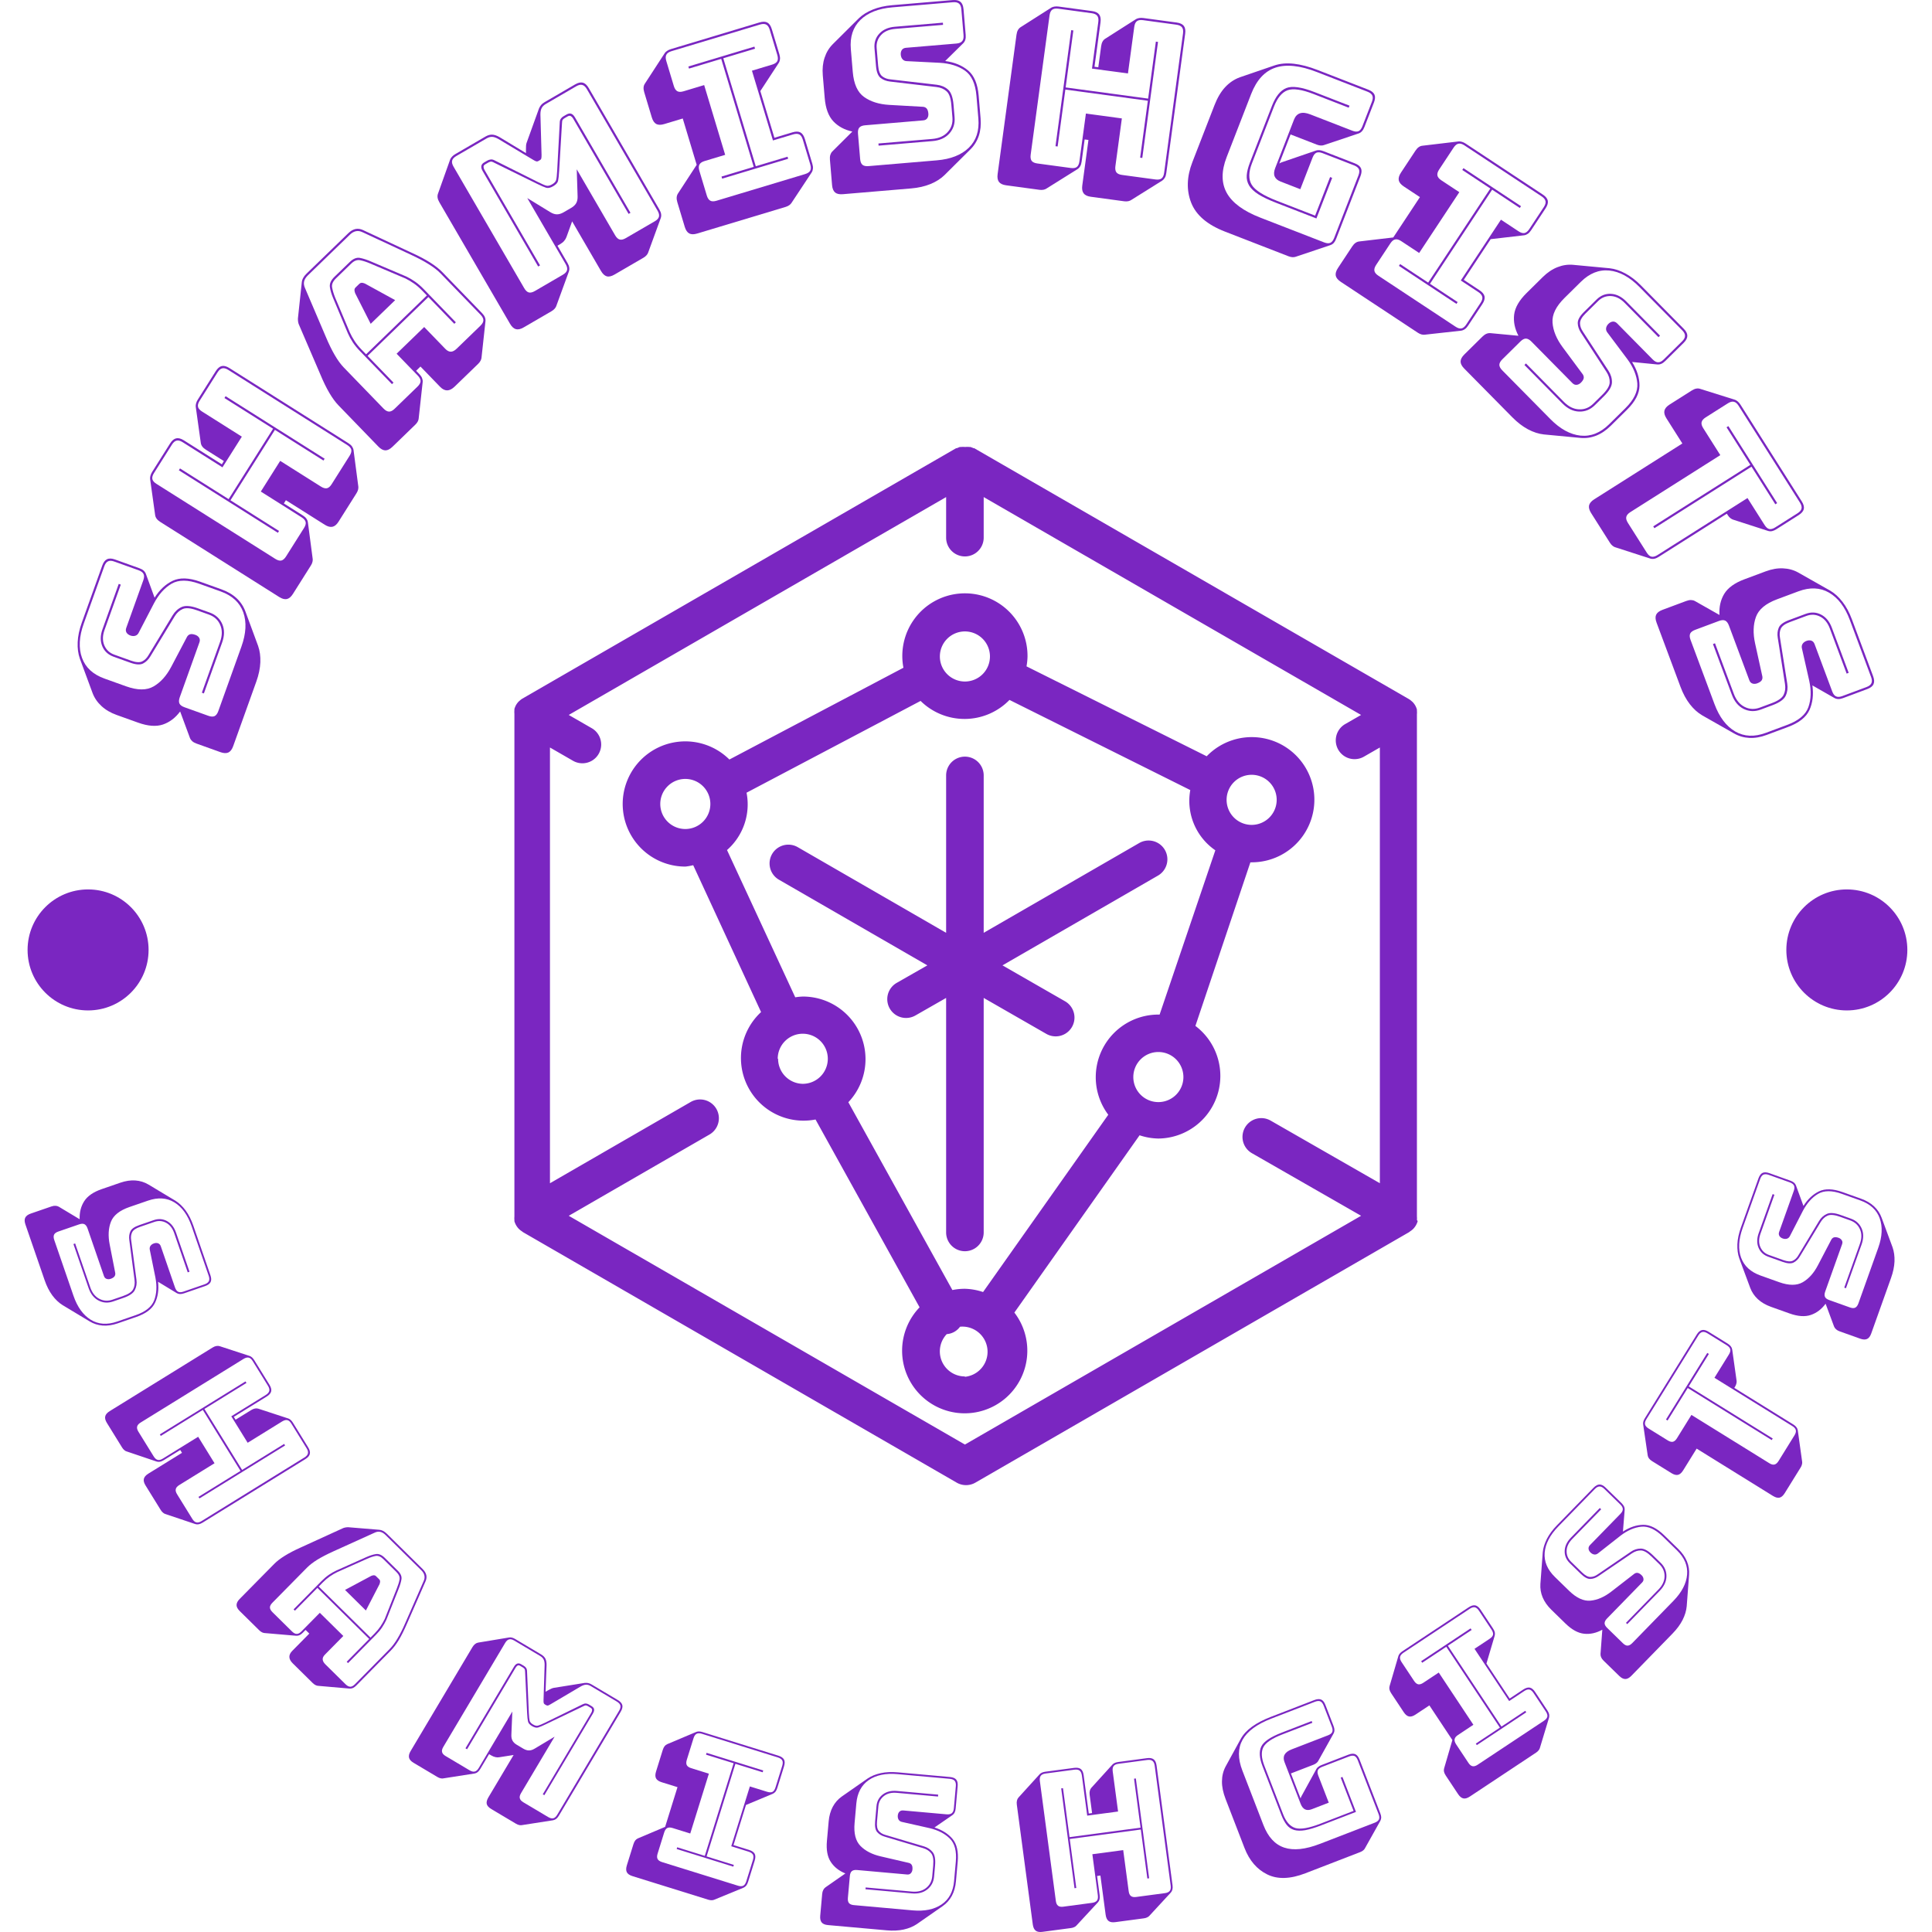 <svg xmlns="http://www.w3.org/2000/svg" version="1.1" xmlns:xlink="http://www.w3.org/1999/xlink" xmlns:svgjs="http://svgjs.dev/svgjs" width="2000" height="2000" viewBox="0 0 2000 2000"><g transform="matrix(1,0,0,1,0,0)"><svg viewBox="0 0 280 280" data-background-color="#ffffff" preserveAspectRatio="xMidYMid meet" height="2000" width="2000" xmlns="http://www.w3.org/2000/svg" xmlns:xlink="http://www.w3.org/1999/xlink"><g id="tight-bounds" transform="matrix(1,0,0,1,0,0)"><svg viewBox="0 0 280 280" height="280" width="280"><g><svg viewBox="0 0 280 280" height="280" width="280"><g><svg viewBox="0 0 280 280" height="280" width="280"><g id="textblocktransform"><svg viewBox="0 0 280 280" height="280" width="280" id="textblock"><g><svg viewBox="0 0 280 280" height="280" width="280"><g transform="matrix(1,0,0,1,74.54,64.764)"><svg viewBox="0 0 130.92 150.472" height="150.472" width="130.92"><g id="icon-0"><svg xmlns="http://www.w3.org/2000/svg" data-name="Layer 2" viewBox="14.014 8.59 72.146 82.921" x="0" y="0" height="150.472" width="130.92" class="icon-xg-0" data-fill-palette-color="accent" id="xg-0"><path d="M86.1 70.33a1.48 1.48 0 0 0 0-0.27s0 0 0-0.06V30s0 0 0-0.06a1.48 1.48 0 0 0 0-0.27l0-0.1a1.49 1.49 0 0 0-0.13-0.32h0a1.49 1.49 0 0 0-0.21-0.28l-0.07-0.06a1.48 1.48 0 0 0-0.22-0.17l0 0L50.75 8.7l-0.05 0-0.25-0.1-0.09 0a1.49 1.49 0 0 0-0.34 0h0a1.49 1.49 0 0 0-0.34 0l-0.09 0-0.25 0.1-0.05 0-34.64 20 0 0a1.48 1.48 0 0 0-0.22 0.17l-0.07 0.06a1.49 1.49 0 0 0-0.21 0.28h0a1.49 1.49 0 0 0-0.13 0.32l0 0.1a1.48 1.48 0 0 0 0 0.27s0 0 0 0.06V70s0 0 0 0.06a1.48 1.48 0 0 0 0 0.27l0 0.1a1.44 1.44 0 0 0 0.38 0.64 1.47 1.47 0 0 0 0.22 0.17l0.09 0.07h0l34.63 20a1.5 1.5 0 0 0 1.5 0l34.63-20h0l0.09-0.07a1.46 1.46 0 0 0 0.22-0.17 1.44 1.44 0 0 0 0.38-0.64ZM50 88.27L18.36 70 29.6 63.51a1.5 1.5 0 0 0-1.5-2.6L16.86 67.4V32.6l1.84 1.06a1.5 1.5 0 1 0 1.5-2.6L18.36 30 48.5 12.6v3.24a1.5 1.5 0 0 0 3 0V12.6L81.64 30l-1.27 0.73a1.5 1.5 0 1 0 1.5 2.6l1.27-0.73V67.4l-8.72-5a1.5 1.5 0 1 0-1.5 2.6l8.72 5ZM47 50L35.15 43.16a1.5 1.5 0 0 1 1.5-2.6L48.5 47.4V34.83a1.5 1.5 0 0 1 3 0V47.4l12.42-7.17a1.5 1.5 0 1 1 1.5 2.6L53 50l5 2.87a1.5 1.5 0 1 1-1.5 2.6l-5-2.87V71.33a1.5 1.5 0 0 1-3 0V52.6L46.05 54a1.5 1.5 0 0 1-1.5-2.6Zm21.39 4.89L72.8 41.77h0.1a5 5 0 1 0-3.59-8.47L54.92 26.12a5 5 0 0 0 0.08-0.78 5 5 0 1 0-9.91 0.89l-13.9 7.33a5 5 0 1 0-3.51 8.55A4.92 4.92 0 0 0 28.3 42l5.42 11.73a5 5 0 0 0 4.35 8.58l8.31 15a5 5 0 1 0 7.57 0.42l10-14.16a4.93 4.93 0 0 0 1.51 0.26 5 5 0 0 0 2.94-9ZM72.9 34.78a2 2 0 1 1-2 2A2 2 0 0 1 72.9 34.78ZM50 23.33a2 2 0 1 1-2 2A2 2 0 0 1 50 23.33ZM25.67 37.11a2 2 0 1 1 2 2A2 2 0 0 1 25.67 37.11ZM31 40.79a4.85 4.85 0 0 0 1.56-4.58l13.9-7.33a5 5 0 0 0 7.1-0.08L68 36a4.79 4.79 0 0 0 2 4.81L65.55 53.93h-0.1a5 5 0 0 0-5 5 5 5 0 0 0 1 3l-10 14.16A4.93 4.93 0 0 0 50 75.83a5 5 0 0 0-1 0.1l-8.31-15a5 5 0 0 0-3.61-8.44 4.92 4.92 0 0 0-0.63 0.06Zm4.05 16.67a2 2 0 1 1 2 2A2 2 0 0 1 35.08 57.46ZM50 82.83a2 2 0 0 1-1.45-3.38 1.43 1.43 0 0 0 1.06-0.59 2 2 0 1 1 0.38 4ZM65.45 60.92a2 2 0 1 1 2-2A2 2 0 0 1 65.45 60.92Z" fill="#7a26c1" data-fill-palette-color="accent"></path></svg></g></svg></g><g id="text-0"><path d="M37.147 98.784l-3.351 9.35c-0.171 0.476-0.403 0.783-0.696 0.922-0.3 0.136-0.684 0.12-1.154-0.048v0l-3.466-1.242c-0.254-0.091-0.457-0.203-0.61-0.337-0.153-0.134-0.265-0.289-0.338-0.465v0l-1.424-3.852c-0.69 0.927-1.521 1.557-2.493 1.89-0.978 0.33-2.178 0.24-3.6-0.27v0l-3.104-1.112c-0.889-0.318-1.626-0.751-2.21-1.297-0.587-0.54-1.017-1.17-1.289-1.891v0l-1.849-5.004c-0.241-0.688-0.342-1.473-0.306-2.355 0.035-0.876 0.232-1.815 0.591-2.818v0l2.972-8.293c0.168-0.47 0.399-0.774 0.693-0.913 0.295-0.145 0.681-0.132 1.157 0.039v0l3.523 1.263c0.254 0.091 0.457 0.203 0.61 0.336 0.153 0.134 0.264 0.292 0.335 0.475v0l1.263 3.461c0.725-1.144 1.602-1.962 2.63-2.452 1.035-0.489 2.352-0.446 3.952 0.126v0l3.104 1.113c0.889 0.318 1.626 0.751 2.21 1.297 0.579 0.544 1.004 1.187 1.275 1.929v0l1.831 4.965c0.253 0.714 0.362 1.509 0.328 2.384-0.037 0.882-0.232 1.815-0.584 2.799zM31.641 103.054l3.351-9.351c0.678-1.892 0.766-3.547 0.265-4.965-0.51-1.415-1.603-2.423-3.279-3.024v0l-3.104-1.112c-1.657-0.594-2.992-0.596-4.006-0.006-1.016 0.596-1.869 1.547-2.559 2.854v0l-2.183 4.203c-0.11 0.247-0.279 0.409-0.507 0.484-0.226 0.07-0.465 0.059-0.719-0.032v0c-0.254-0.091-0.443-0.234-0.566-0.428-0.115-0.199-0.127-0.425-0.036-0.679v0l2.473-6.904c0.134-0.375 0.145-0.675 0.033-0.901-0.104-0.231-0.343-0.413-0.717-0.547v0l-3.523-1.263c-0.375-0.134-0.675-0.145-0.901-0.033-0.231 0.104-0.413 0.343-0.547 0.717v0l-2.973 8.294c-0.685 1.911-0.771 3.57-0.258 4.979 0.506 1.406 1.597 2.41 3.273 3.01v0l3.113 1.116c1.657 0.594 2.988 0.598 3.993 0.012 1.011-0.583 1.863-1.531 2.556-2.844v0l2.218-4.212c0.11-0.247 0.268-0.409 0.475-0.486 0.204-0.07 0.471-0.046 0.801 0.073v0c0.241 0.086 0.422 0.223 0.541 0.409 0.124 0.195 0.14 0.419 0.049 0.672v0l-2.852 7.961c-0.134 0.375-0.15 0.677-0.046 0.907 0.106 0.224 0.346 0.403 0.72 0.538v0l3.466 1.242c0.375 0.134 0.677 0.15 0.908 0.046 0.226-0.112 0.407-0.356 0.541-0.73zM14.854 91.193l2.354-6.57 0.296 0.105-2.355 6.57c-0.298 0.832-0.309 1.572-0.034 2.223 0.28 0.659 0.765 1.112 1.458 1.36v0l2.428 0.871c0.686 0.246 1.217 0.282 1.594 0.109 0.373-0.181 0.682-0.483 0.925-0.904v0l3.505-5.792c0.332-0.547 0.764-0.944 1.297-1.19 0.532-0.246 1.313-0.185 2.341 0.183v0l1.714 0.614c0.87 0.312 1.48 0.867 1.831 1.667 0.347 0.791 0.341 1.687-0.019 2.69v0l-2.641 7.37-0.295-0.106 2.641-7.37c0.325-0.908 0.334-1.721 0.026-2.44-0.306-0.726-0.855-1.231-1.649-1.515v0l-1.714-0.615c-0.927-0.332-1.621-0.395-2.082-0.187-0.465 0.199-0.854 0.554-1.166 1.065v0l-3.514 5.789c-0.286 0.478-0.639 0.824-1.06 1.038-0.421 0.215-1.034 0.177-1.84-0.111v0l-2.428-0.87c-0.793-0.284-1.342-0.793-1.646-1.525-0.304-0.732-0.293-1.552 0.033-2.459z" fill="#7a26c1" data-fill-palette-color="primary"></path><path d="M40.439 76.949l-0.167 0.266-14.352-9.061 0.168-0.265 7.047 4.449 6.442-10.203-7.048-4.449 0.167-0.266 14.352 9.061-0.167 0.265-7.039-4.444-6.442 10.204zM41.457 80.642l2.603-4.122c0.212-0.336 0.291-0.626 0.236-0.868-0.06-0.245-0.259-0.474-0.595-0.686v0l-5.901-3.726 2.807-4.447 5.902 3.725c0.336 0.212 0.628 0.293 0.876 0.242 0.242-0.055 0.469-0.25 0.681-0.587v0l2.603-4.122c0.212-0.336 0.293-0.628 0.242-0.876-0.06-0.245-0.259-0.474-0.596-0.687v0l-17.225-10.874c-0.336-0.212-0.626-0.291-0.867-0.237-0.251 0.057-0.483 0.253-0.696 0.59v0l-2.602 4.123c-0.212 0.336-0.288 0.627-0.228 0.872 0.055 0.242 0.25 0.469 0.586 0.682v0l5.765 3.639-2.808 4.447-5.764-3.639c-0.336-0.212-0.626-0.291-0.868-0.236-0.248 0.051-0.477 0.245-0.69 0.581v0l-2.602 4.122c-0.212 0.336-0.29 0.63-0.234 0.882 0.055 0.242 0.25 0.469 0.587 0.681v0l17.226 10.874c0.336 0.212 0.628 0.293 0.875 0.242 0.245-0.06 0.474-0.259 0.687-0.595zM44.62 75.689v0l0.692 5.27c0.025 0.112 0.018 0.262-0.022 0.452-0.042 0.181-0.119 0.359-0.231 0.536v0l-2.602 4.123c-0.27 0.428-0.563 0.677-0.88 0.748-0.322 0.068-0.694-0.031-1.116-0.297v0l-17.225-10.875c-0.234-0.148-0.411-0.303-0.531-0.466-0.12-0.164-0.194-0.338-0.22-0.523v0l-0.735-5.26c-0.011-0.134 0.008-0.29 0.056-0.467 0.052-0.183 0.133-0.363 0.245-0.539v0l2.602-4.123c0.266-0.422 0.558-0.669 0.874-0.74 0.32-0.077 0.694 0.019 1.121 0.289v0l5.5 3.472 0.297-0.47-2.6-1.642c-0.234-0.148-0.411-0.303-0.531-0.466-0.12-0.164-0.192-0.34-0.215-0.531v0l-0.734-5.26c-0.011-0.134 0.008-0.29 0.055-0.467 0.048-0.177 0.128-0.354 0.24-0.531v0l2.602-4.122c0.27-0.428 0.563-0.677 0.879-0.749 0.316-0.071 0.688 0.028 1.116 0.298v0l17.226 10.874c0.234 0.148 0.408 0.301 0.522 0.461 0.12 0.164 0.196 0.339 0.229 0.528v0l0.693 5.269c0.022 0.117 0.014 0.268-0.023 0.453-0.046 0.186-0.125 0.368-0.236 0.544v0l-2.602 4.123c-0.266 0.422-0.558 0.669-0.874 0.74-0.326 0.074-0.699-0.023-1.122-0.289v0l-5.636-3.558-0.297 0.47 2.737 1.728c0.234 0.148 0.408 0.301 0.522 0.461 0.12 0.164 0.195 0.342 0.224 0.536z" fill="#7a26c1" data-fill-palette-color="primary"></path><path d="M52.374 50.643v0l0.683 0.705 8.809-8.526-0.683-0.705c-0.394-0.407-0.791-0.75-1.192-1.028-0.405-0.283-0.807-0.523-1.204-0.72v0l-5.115-2.173c-0.545-0.233-1.038-0.394-1.48-0.482-0.433-0.088-0.86 0.072-1.281 0.48v0l-2.217 2.146c-0.451 0.436-0.639 0.872-0.565 1.307 0.079 0.44 0.221 0.922 0.427 1.444v0l2.149 5.1c0.184 0.404 0.411 0.813 0.681 1.227 0.265 0.41 0.595 0.818 0.988 1.225zM53.723 46.931l-2.259-4.457c-0.068-0.197-0.099-0.359-0.093-0.488 0.012-0.124 0.061-0.228 0.149-0.313v0l0.566-0.548c0.092-0.089 0.2-0.137 0.325-0.145 0.129-0.003 0.288 0.036 0.477 0.115v0l4.381 2.403zM66.065 46.711l-0.225 0.218-3.756-3.881-8.809 8.525 3.756 3.881-0.225 0.218-4.657-4.811c-0.408-0.422-0.749-0.842-1.024-1.261-0.275-0.419-0.511-0.852-0.708-1.299v0l-2.141-5.107c-0.243-0.581-0.399-1.115-0.468-1.603-0.063-0.492 0.159-0.985 0.668-1.477v0l2.217-2.145c0.499-0.483 0.989-0.68 1.469-0.591 0.48 0.089 1.021 0.265 1.622 0.527v0l5.122 2.179c0.44 0.212 0.865 0.462 1.275 0.751 0.41 0.288 0.819 0.643 1.228 1.064v0zM60.539 54.424v0l-3.06-3.161 3.997-3.869 3.06 3.162c0.277 0.286 0.551 0.424 0.823 0.414 0.262-0.01 0.544-0.16 0.844-0.452v0l3.416-3.306c0.286-0.277 0.431-0.539 0.435-0.787 0.004-0.257-0.132-0.529-0.409-0.815v0l-5.768-5.959c-0.441-0.455-1.018-0.906-1.73-1.352-0.708-0.45-1.594-0.92-2.659-1.41v0l-6.922-3.224c-0.341-0.168-0.664-0.221-0.97-0.159-0.301 0.057-0.595 0.224-0.881 0.5v0l-6.083 5.888c-0.3 0.291-0.486 0.588-0.559 0.892-0.067 0.299-0.022 0.622 0.135 0.968v0l2.997 7.023c0.454 1.08 0.895 1.982 1.322 2.704 0.422 0.727 0.854 1.318 1.294 1.774v0l5.768 5.96c0.277 0.286 0.544 0.431 0.801 0.435 0.248 0.004 0.515-0.132 0.801-0.409v0l3.321-3.215c0.286-0.277 0.433-0.541 0.443-0.794-0.001-0.253-0.139-0.522-0.416-0.808zM61.26 55.345l-0.58 5.291c-0.002 0.114-0.042 0.257-0.121 0.427-0.089 0.17-0.208 0.328-0.358 0.473v0l-3.322 3.215c-0.359 0.347-0.702 0.52-1.031 0.52-0.329-0.01-0.667-0.194-1.014-0.553v0l-5.775-5.968c-0.45-0.465-0.891-1.066-1.323-1.802-0.436-0.732-0.886-1.657-1.349-2.776v0l-3.005-6.988c-0.088-0.178-0.145-0.348-0.17-0.51-0.026-0.163-0.038-0.32-0.035-0.473v0l0-0.043 0.558-5.213c0.018-0.224 0.084-0.442 0.196-0.655 0.113-0.213 0.274-0.42 0.483-0.621v0l6.083-5.888c0.344-0.333 0.695-0.532 1.054-0.598 0.354-0.071 0.73-0.007 1.127 0.19v0l6.929 3.232c1.108 0.505 2.018 0.984 2.73 1.44 0.722 0.455 1.311 0.918 1.766 1.388v0l5.768 5.959c0.192 0.199 0.325 0.389 0.398 0.572 0.078 0.187 0.108 0.379 0.091 0.574v0l-0.573 5.284c-0.002 0.114-0.045 0.259-0.129 0.434-0.084 0.166-0.201 0.321-0.35 0.466v0l-3.416 3.306c-0.373 0.361-0.736 0.544-1.09 0.548-0.348-0.001-0.689-0.173-1.021-0.518v0l-2.842-2.936-0.632 0.612 0.457 0.472c0.192 0.199 0.325 0.389 0.398 0.572 0.078 0.187 0.111 0.376 0.098 0.567z" fill="#7a26c1" data-fill-palette-color="primary"></path><path d="M80.019 26.715v0c0.326-0.19 0.52-0.4 0.581-0.63 0.064-0.225 0.114-0.663 0.148-1.315v0l0.375-6.981c0-0.242 0.051-0.435 0.153-0.581 0.097-0.142 0.218-0.256 0.364-0.34v0l0.464-0.269c0.251-0.146 0.473-0.186 0.667-0.12 0.2 0.063 0.385 0.24 0.555 0.532v0l8.045 13.832-0.271 0.157-8.045-13.832c-0.085-0.146-0.193-0.258-0.325-0.337-0.132-0.079-0.288-0.066-0.469 0.039v0l-0.411 0.239c-0.128 0.075-0.226 0.155-0.293 0.24-0.073 0.089-0.109 0.255-0.109 0.497v0l-0.414 6.933c-0.042 0.679-0.094 1.159-0.158 1.438-0.07 0.282-0.303 0.539-0.699 0.769v0c-0.396 0.231-0.735 0.306-1.015 0.228-0.274-0.082-0.717-0.273-1.328-0.574v0l-6.231-3.068c-0.21-0.12-0.375-0.168-0.494-0.146-0.119 0.023-0.243 0.071-0.371 0.146v0l-0.411 0.239c-0.181 0.105-0.263 0.231-0.248 0.378 0.01 0.15 0.057 0.299 0.141 0.445v0l8.045 13.831-0.271 0.158-8.045-13.832c-0.17-0.291-0.232-0.54-0.188-0.745 0.039-0.202 0.174-0.371 0.408-0.506v0l0.463-0.27c0.146-0.085 0.31-0.137 0.493-0.158 0.183-0.021 0.38 0.029 0.59 0.149v0l6.253 3.126c0.584 0.292 0.989 0.466 1.216 0.522 0.23 0.061 0.509-0.003 0.835-0.194zM77.52 42.175l4.048-2.355c0.344-0.2 0.548-0.42 0.611-0.659 0.066-0.249-0.001-0.545-0.201-0.889v0l-5.563-9.566 3.324 2.034c0.343 0.214 0.667 0.322 0.972 0.323 0.305 0.002 0.63-0.097 0.974-0.297v0l1.084-0.63c0.344-0.2 0.591-0.433 0.74-0.7 0.149-0.266 0.216-0.601 0.199-1.005v0l-0.124-3.895 5.564 9.566c0.2 0.344 0.424 0.549 0.673 0.614 0.24 0.063 0.531-0.005 0.875-0.205v0l4.189-2.435c0.344-0.2 0.548-0.42 0.611-0.66 0.066-0.249-0.001-0.545-0.202-0.889v0l-10.241-17.609c-0.2-0.344-0.423-0.546-0.669-0.606-0.243-0.069-0.537-0.004-0.88 0.196v0l-4.407 2.563c-0.286 0.166-0.487 0.369-0.605 0.609-0.118 0.24-0.175 0.55-0.172 0.931v0l0.165 5.837c0.002 0.217-0.009 0.38-0.033 0.487-0.014 0.11-0.077 0.197-0.187 0.261v0l-0.245 0.142c-0.111 0.064-0.22 0.077-0.328 0.039-0.105-0.033-0.248-0.105-0.431-0.217v0l-5.027-3.01c-0.329-0.191-0.625-0.296-0.885-0.315-0.267-0.016-0.546 0.06-0.838 0.23v0l-4.371 2.542c-0.344 0.2-0.549 0.424-0.615 0.674-0.063 0.24 0.005 0.531 0.205 0.875v0l10.241 17.609c0.2 0.344 0.422 0.55 0.665 0.62 0.246 0.06 0.54-0.01 0.884-0.21zM82.449 39.343v0l-1.823 4.992c-0.029 0.111-0.106 0.241-0.23 0.391-0.121 0.141-0.272 0.263-0.452 0.369v0l-4.048 2.354c-0.437 0.254-0.812 0.34-1.126 0.257-0.317-0.089-0.601-0.349-0.852-0.78v0l-10.241-17.609c-0.139-0.239-0.224-0.459-0.255-0.66-0.031-0.201-0.016-0.389 0.046-0.564v0l1.782-5.004c0.053-0.124 0.141-0.254 0.265-0.388 0.13-0.138 0.286-0.26 0.467-0.365v0l4.372-2.543c0.344-0.2 0.672-0.293 0.984-0.279 0.312 0.013 0.667 0.135 1.065 0.363v0l3.827 2.314-0.005-0.57c-0.005-0.169 0-0.335 0.014-0.5 0.01-0.17 0.039-0.315 0.086-0.436v0l1.797-4.977c0.085-0.19 0.189-0.359 0.313-0.509 0.121-0.141 0.289-0.274 0.505-0.399v0l4.406-2.563c0.437-0.254 0.812-0.34 1.126-0.257 0.313 0.083 0.597 0.343 0.852 0.78v0l10.241 17.609c0.139 0.239 0.222 0.456 0.25 0.651 0.031 0.201 0.014 0.393-0.05 0.578v0l-1.823 4.993c-0.029 0.111-0.106 0.241-0.229 0.39-0.121 0.141-0.272 0.263-0.453 0.369v0l-4.188 2.436c-0.449 0.261-0.827 0.348-1.135 0.262-0.311-0.092-0.592-0.354-0.843-0.786v0l-4.175-7.178-0.822 2.269c-0.075 0.207-0.189 0.399-0.344 0.574-0.149 0.173-0.352 0.333-0.609 0.483v0l-0.349 0.203 1.454 2.501c0.139 0.239 0.222 0.456 0.25 0.65 0.031 0.201 0.014 0.393-0.05 0.579z" fill="#7a26c1" data-fill-palette-color="primary"></path><path d="M113.865 29.985v0l-12.824 3.86c-0.478 0.144-0.863 0.14-1.154-0.012-0.288-0.16-0.503-0.479-0.647-0.956v0l-1.079-3.584c-0.078-0.258-0.108-0.488-0.092-0.691 0.017-0.202 0.077-0.386 0.183-0.551v0l2.717-4.166-2.02-6.712-2.683 0.807c-0.478 0.144-0.863 0.14-1.155-0.011-0.288-0.16-0.503-0.479-0.647-0.957v0l-1.096-3.641c-0.08-0.265-0.111-0.498-0.095-0.701 0.017-0.202 0.078-0.383 0.185-0.542v0l2.896-4.452c0.074-0.107 0.19-0.212 0.348-0.316 0.152-0.102 0.329-0.183 0.529-0.244v0l12.823-3.86c0.484-0.146 0.869-0.142 1.155 0.011 0.286 0.153 0.501 0.472 0.647 0.957v0l1.097 3.642c0.078 0.258 0.108 0.488 0.091 0.69-0.017 0.202-0.074 0.385-0.173 0.549v0l-2.676 4.091 2.038 6.77 2.615-0.787c0.484-0.146 0.869-0.142 1.154 0.011 0.288 0.16 0.503 0.479 0.648 0.957v0l1.078 3.583c0.08 0.265 0.11 0.495 0.092 0.691-0.017 0.202-0.074 0.385-0.173 0.548v0l-2.933 4.432c-0.061 0.103-0.165 0.212-0.314 0.327-0.157 0.111-0.335 0.196-0.535 0.257zM103.846 29.092v0l12.824-3.86c0.381-0.115 0.633-0.282 0.757-0.503 0.115-0.225 0.116-0.528 0.001-0.908v0l-1.079-3.584c-0.115-0.381-0.281-0.63-0.499-0.747-0.227-0.122-0.531-0.125-0.912-0.011v0l-2.915 0.877-3.044-10.111 2.915-0.878c0.381-0.115 0.633-0.282 0.757-0.502 0.115-0.225 0.116-0.528 0.001-0.909v0l-1.096-3.642c-0.115-0.381-0.281-0.63-0.5-0.747-0.227-0.122-0.531-0.125-0.911-0.011v0l-12.824 3.86c-0.381 0.115-0.629 0.284-0.744 0.51-0.124 0.22-0.128 0.521-0.014 0.902v0l1.096 3.641c0.115 0.381 0.285 0.632 0.513 0.755 0.218 0.117 0.518 0.119 0.899 0.004v0l2.983-0.898 3.044 10.111-2.983 0.898c-0.381 0.115-0.629 0.284-0.745 0.509-0.124 0.22-0.128 0.521-0.014 0.902v0l1.079 3.584c0.115 0.381 0.285 0.632 0.512 0.754 0.218 0.117 0.518 0.119 0.9 0.004zM114.136 22.71l0.09 0.3-9.569 2.88-0.09-0.3 4.668-1.405-4.711-15.652-4.669 1.406-0.09-0.301 9.569-2.88 0.09 0.3-4.6 1.385 4.711 15.651z" fill="#7a26c1" data-fill-palette-color="primary"></path><path d="M132.051 27.308l-9.897 0.836c-0.504 0.043-0.88-0.041-1.128-0.25-0.248-0.216-0.394-0.572-0.436-1.069v0l-0.31-3.669c-0.023-0.269-0.005-0.5 0.053-0.694 0.058-0.194 0.152-0.361 0.283-0.501v0l2.912-2.896c-1.13-0.243-2.048-0.737-2.755-1.483-0.706-0.752-1.123-1.881-1.25-3.386v0l-0.278-3.285c-0.08-0.941 0.008-1.791 0.262-2.55 0.247-0.759 0.642-1.411 1.184-1.958v0l3.783-3.761c0.526-0.505 1.198-0.923 2.016-1.256 0.811-0.332 1.747-0.544 2.808-0.633v0l8.779-0.742c0.497-0.042 0.87 0.042 1.117 0.25 0.254 0.209 0.403 0.565 0.446 1.069v0l0.315 3.729c0.023 0.269 0.005 0.5-0.053 0.695-0.058 0.194-0.156 0.362-0.292 0.502v0l-2.624 2.586c1.342 0.184 2.45 0.642 3.324 1.374 0.874 0.738 1.383 1.954 1.526 3.647v0l0.278 3.286c0.08 0.941-0.008 1.791-0.261 2.549-0.254 0.752-0.663 1.406-1.225 1.962v0l-3.756 3.728c-0.544 0.526-1.222 0.956-2.032 1.288-0.818 0.333-1.747 0.544-2.789 0.632zM125.88 24.074l9.897-0.837c2.002-0.169 3.545-0.777 4.627-1.822 1.075-1.052 1.538-2.465 1.388-4.239v0l-0.278-3.286c-0.148-1.754-0.701-2.969-1.658-3.646-0.964-0.676-2.184-1.057-3.66-1.142v0l-4.73-0.239c-0.27 0.003-0.488-0.084-0.651-0.26-0.157-0.176-0.247-0.399-0.27-0.668v0c-0.023-0.269 0.029-0.5 0.155-0.693 0.133-0.187 0.334-0.292 0.602-0.315v0l7.307-0.617c0.396-0.034 0.674-0.148 0.834-0.345 0.167-0.19 0.233-0.483 0.2-0.879v0l-0.315-3.73c-0.034-0.396-0.148-0.674-0.345-0.833-0.19-0.167-0.483-0.233-0.88-0.2v0l-8.778 0.742c-2.022 0.171-3.568 0.782-4.636 1.833-1.069 1.045-1.528 2.454-1.379 4.228v0l0.279 3.296c0.148 1.754 0.697 2.966 1.647 3.636 0.951 0.678 2.167 1.059 3.65 1.144v0l4.752 0.268c0.27-0.003 0.483 0.074 0.639 0.23 0.149 0.157 0.238 0.41 0.267 0.759v0c0.022 0.255-0.027 0.476-0.147 0.662-0.126 0.193-0.323 0.301-0.592 0.324v0l-8.425 0.712c-0.396 0.034-0.678 0.145-0.845 0.336-0.16 0.189-0.223 0.482-0.19 0.879v0l0.311 3.668c0.034 0.396 0.145 0.678 0.335 0.845 0.196 0.159 0.492 0.222 0.889 0.189zM129.694 3.876l6.955-0.588 0.026 0.313-6.954 0.587c-0.88 0.074-1.559 0.372-2.036 0.893-0.483 0.528-0.694 1.158-0.632 1.891v0l0.217 2.57c0.061 0.726 0.249 1.224 0.563 1.495 0.32 0.264 0.722 0.419 1.207 0.467v0l6.725 0.781c0.636 0.075 1.176 0.303 1.621 0.685 0.445 0.382 0.714 1.117 0.806 2.206v0l0.153 1.814c0.078 0.921-0.174 1.706-0.755 2.358-0.575 0.644-1.393 1.011-2.455 1.101v0l-7.8 0.659-0.027-0.312 7.801-0.659c0.961-0.081 1.704-0.411 2.231-0.991 0.533-0.58 0.764-1.289 0.693-2.129v0l-0.154-1.814c-0.083-0.981-0.314-1.638-0.694-1.972-0.374-0.341-0.858-0.547-1.453-0.618v0l-6.726-0.792c-0.553-0.061-1.015-0.239-1.385-0.532-0.37-0.294-0.591-0.867-0.663-1.721v0l-0.217-2.57c-0.071-0.84 0.163-1.55 0.703-2.13 0.54-0.58 1.29-0.911 2.25-0.992z" fill="#7a26c1" data-fill-palette-color="primary"></path><path d="M153.28 21.231l-0.31-0.042 2.278-16.819 0.31 0.042-1.118 8.259 11.957 1.62 1.119-8.259 0.311 0.042-2.278 16.818-0.311-0.042 1.117-8.249-11.957-1.619zM150.344 23.691l4.832 0.654c0.394 0.053 0.69 0.005 0.887-0.145 0.198-0.157 0.324-0.432 0.377-0.827v0l0.937-6.915 5.212 0.705-0.937 6.916c-0.053 0.394-0.005 0.693 0.144 0.898 0.15 0.197 0.422 0.323 0.817 0.376v0l4.831 0.654c0.394 0.053 0.693 0.005 0.897-0.144 0.198-0.157 0.324-0.432 0.377-0.826v0l2.735-20.187c0.053-0.394 0.005-0.69-0.146-0.887-0.156-0.205-0.431-0.334-0.825-0.388v0l-4.831-0.654c-0.394-0.053-0.69-0.002-0.889 0.155-0.197 0.15-0.323 0.422-0.376 0.817v0l-0.915 6.755-5.212-0.705 0.915-6.756c0.053-0.394 0.005-0.69-0.145-0.887-0.149-0.204-0.421-0.333-0.815-0.386v0l-4.831-0.655c-0.394-0.053-0.694-0.002-0.899 0.154-0.197 0.15-0.323 0.422-0.376 0.817v0l-2.734 20.186c-0.053 0.394-0.005 0.693 0.144 0.898 0.157 0.198 0.432 0.324 0.826 0.377zM156.164 24.51v0l-4.506 2.819c-0.091 0.069-0.231 0.125-0.42 0.168-0.182 0.037-0.376 0.041-0.584 0.013v0l-4.831-0.655c-0.501-0.068-0.85-0.231-1.047-0.489-0.196-0.265-0.26-0.644-0.192-1.138v0l2.734-20.187c0.037-0.274 0.105-0.5 0.204-0.676 0.099-0.177 0.227-0.316 0.383-0.418v0l4.479-2.854c0.118-0.066 0.267-0.114 0.449-0.143 0.188-0.029 0.385-0.029 0.592-0.001v0l4.831 0.654c0.494 0.067 0.84 0.229 1.036 0.487 0.203 0.259 0.271 0.639 0.203 1.14v0l-0.873 6.445 0.551 0.075 0.413-3.047c0.037-0.274 0.105-0.5 0.204-0.677 0.099-0.177 0.23-0.316 0.393-0.416v0l4.48-2.853c0.118-0.066 0.267-0.114 0.448-0.144 0.181-0.03 0.375-0.031 0.582-0.003v0l4.831 0.655c0.501 0.068 0.85 0.231 1.047 0.488 0.196 0.258 0.261 0.638 0.192 1.139v0l-2.734 20.187c-0.037 0.274-0.105 0.496-0.202 0.666-0.099 0.177-0.227 0.32-0.385 0.428v0l-4.505 2.819c-0.098 0.068-0.238 0.124-0.421 0.168-0.189 0.036-0.386 0.04-0.594 0.011v0l-4.831-0.654c-0.494-0.067-0.84-0.229-1.036-0.488-0.202-0.266-0.27-0.646-0.203-1.14v0l0.895-6.605-0.552-0.074-0.434 3.207c-0.037 0.274-0.105 0.496-0.203 0.667-0.099 0.177-0.23 0.319-0.394 0.426z" fill="#7a26c1" data-fill-palette-color="primary"></path><path d="M186.757 37.147v0l-9.231-3.584c-2.558-0.993-4.19-2.39-4.894-4.19-0.702-1.806-0.643-3.765 0.176-5.877v0l3.207-8.259c0.417-1.075 0.931-1.942 1.542-2.603 0.619-0.664 1.333-1.142 2.142-1.436v0l5.018-1.719c0.807-0.272 1.736-0.353 2.785-0.242 1.041 0.115 2.196 0.418 3.465 0.911v0l7.327 2.844c0.471 0.183 0.773 0.423 0.903 0.72 0.131 0.297 0.105 0.681-0.078 1.152v0l-1.377 3.545c-0.098 0.251-0.215 0.452-0.352 0.601-0.131 0.152-0.289 0.26-0.474 0.326v0l-5.04 1.69c-0.111 0.044-0.26 0.065-0.448 0.064-0.185-0.007-0.379-0.049-0.58-0.127v0l-3.809-1.479-1.636 4.215c0.034-0.03 0.085-0.061 0.155-0.092 0.067-0.024 0.128-0.051 0.183-0.081v0l5.018-1.719c0.132-0.043 0.29-0.057 0.473-0.044 0.187 0.022 0.378 0.071 0.573 0.146v0l4.535 1.761c0.471 0.183 0.773 0.423 0.903 0.719 0.131 0.297 0.105 0.681-0.078 1.153v0l-3.514 9.051c-0.1 0.258-0.214 0.459-0.344 0.605-0.137 0.149-0.299 0.257-0.483 0.322v0l-5.039 1.69c-0.111 0.044-0.26 0.065-0.448 0.064-0.185-0.007-0.379-0.049-0.58-0.127zM182.661 31.542l9.231 3.584c0.371 0.144 0.673 0.167 0.906 0.07 0.229-0.106 0.416-0.345 0.56-0.716v0l3.515-9.052c0.144-0.371 0.167-0.673 0.069-0.906-0.106-0.229-0.345-0.416-0.715-0.56v0l-4.536-1.761c-0.371-0.144-0.673-0.167-0.906-0.069-0.229 0.106-0.416 0.345-0.56 0.715v0l-1.775 4.573-2.848-1.105c-0.446-0.173-0.736-0.423-0.87-0.75-0.136-0.32-0.109-0.726 0.082-1.216v0l2.72-7.006c0.188-0.484 0.477-0.791 0.868-0.922 0.391-0.13 0.888-0.079 1.491 0.156v0l6.091 2.365c0.371 0.144 0.673 0.167 0.906 0.07 0.229-0.106 0.416-0.345 0.56-0.716v0l1.376-3.545c0.144-0.371 0.166-0.67 0.066-0.897-0.104-0.236-0.341-0.425-0.712-0.569v0l-7.326-2.845c-2.439-0.947-4.44-1.159-6.002-0.637-1.56 0.516-2.734 1.788-3.523 3.818v0l-3.551 9.147c-0.788 2.03-0.782 3.765 0.02 5.204 0.803 1.433 2.425 2.623 4.863 3.57zM190.786 31.659l-5.836-2.266c-1.075-0.417-1.929-0.825-2.563-1.223-0.631-0.404-1.084-0.833-1.357-1.286-0.27-0.459-0.385-0.956-0.343-1.49 0.041-0.534 0.194-1.143 0.46-1.829v0l3.185-8.203c0.539-1.389 1.234-2.255 2.083-2.598 0.849-0.343 2.214-0.15 4.093 0.58v0l5.073 1.969-0.114 0.293-5.073-1.97c-1.722-0.669-2.989-0.853-3.8-0.553-0.813 0.306-1.47 1.104-1.97 2.393v0l-3.185 8.203c-0.493 1.27-0.506 2.299-0.038 3.088 0.468 0.789 1.688 1.567 3.662 2.333v0l5.535 2.149 2.171-5.591 0.302 0.117z" fill="#7a26c1" data-fill-palette-color="primary"></path><path d="M205.491 48.228v0l-11.174-7.381c-0.416-0.275-0.66-0.573-0.73-0.895-0.061-0.323 0.046-0.693 0.32-1.109v0l2.063-3.123c0.149-0.225 0.306-0.396 0.472-0.513 0.166-0.117 0.346-0.188 0.54-0.212v0l4.941-0.58 3.863-5.848-2.338-1.545c-0.416-0.275-0.66-0.573-0.73-0.894-0.061-0.323 0.046-0.693 0.32-1.11v0l2.096-3.173c0.152-0.231 0.312-0.404 0.478-0.521 0.166-0.117 0.344-0.185 0.535-0.204v0l5.274-0.626c0.129-0.012 0.284 0.01 0.466 0.065 0.176 0.052 0.351 0.135 0.526 0.251v0l11.174 7.381c0.422 0.279 0.665 0.577 0.73 0.894 0.065 0.318-0.042 0.687-0.32 1.11v0l-2.096 3.173c-0.149 0.225-0.306 0.396-0.472 0.513-0.166 0.117-0.343 0.189-0.532 0.218v0l-4.857 0.562-3.897 5.899 2.279 1.505c0.422 0.279 0.665 0.577 0.731 0.895 0.061 0.323-0.046 0.693-0.321 1.11v0l-2.063 3.122c-0.152 0.231-0.31 0.402-0.472 0.513-0.166 0.117-0.343 0.189-0.532 0.218v0l-5.282 0.584c-0.118 0.019-0.268 0.009-0.452-0.032-0.185-0.05-0.365-0.132-0.54-0.247zM199.764 39.959v0l11.174 7.381c0.332 0.219 0.622 0.306 0.871 0.26 0.247-0.055 0.48-0.249 0.699-0.581v0l2.062-3.122c0.219-0.332 0.304-0.619 0.255-0.863-0.052-0.252-0.243-0.488-0.576-0.707v0l-2.54-1.678 5.82-8.811 2.54 1.678c0.332 0.219 0.622 0.306 0.871 0.26 0.247-0.055 0.48-0.249 0.699-0.581v0l2.096-3.173c0.219-0.332 0.304-0.619 0.254-0.863-0.052-0.252-0.243-0.488-0.575-0.707v0l-11.174-7.381c-0.332-0.219-0.621-0.301-0.868-0.246-0.249 0.046-0.482 0.235-0.702 0.567v0l-2.096 3.174c-0.219 0.332-0.303 0.624-0.251 0.876 0.05 0.243 0.24 0.474 0.572 0.693v0l2.6 1.717-5.82 8.811-2.6-1.717c-0.332-0.219-0.621-0.301-0.868-0.246-0.249 0.046-0.482 0.235-0.701 0.567v0l-2.063 3.123c-0.219 0.332-0.303 0.624-0.252 0.876 0.05 0.243 0.24 0.474 0.573 0.693zM211.254 43.779l-0.173 0.262-8.338-5.508 0.172-0.262 4.068 2.687 9.009-13.638-4.068-2.687 0.173-0.262 8.338 5.508-0.172 0.261-4.009-2.648-9.009 13.639z" fill="#7a26c1" data-fill-palette-color="primary"></path><path d="M219.186 60.486l-6.977-7.069c-0.355-0.36-0.532-0.702-0.53-1.026 0.007-0.329 0.188-0.669 0.543-1.02v0l2.62-2.586c0.192-0.189 0.381-0.324 0.568-0.404 0.186-0.08 0.375-0.114 0.566-0.103v0l4.088 0.384c-0.537-1.024-0.745-2.046-0.623-3.065 0.126-1.024 0.726-2.067 1.801-3.128v0l2.347-2.317c0.672-0.663 1.381-1.14 2.126-1.43 0.741-0.296 1.495-0.41 2.263-0.343v0l5.31 0.499c0.724 0.081 1.476 0.329 2.256 0.745 0.775 0.41 1.536 0.995 2.284 1.753v0l6.189 6.27c0.351 0.355 0.525 0.695 0.522 1.019 0.003 0.329-0.176 0.671-0.536 1.026v0l-2.663 2.629c-0.192 0.189-0.381 0.324-0.568 0.404-0.186 0.08-0.377 0.112-0.573 0.097v0l-3.666-0.361c0.717 1.149 1.075 2.293 1.071 3.433-0.007 1.144-0.616 2.313-1.825 3.507v0l-2.347 2.317c-0.672 0.663-1.381 1.14-2.126 1.43-0.741 0.286-1.505 0.391-2.291 0.314v0l-5.268-0.499c-0.753-0.081-1.517-0.327-2.291-0.737-0.779-0.415-1.536-0.995-2.27-1.739zM217.721 53.675l6.978 7.069c1.412 1.43 2.865 2.226 4.361 2.389 1.496 0.153 2.878-0.396 4.145-1.647v0l2.347-2.316c1.253-1.236 1.833-2.439 1.74-3.608-0.097-1.174-0.585-2.355-1.465-3.542v0l-2.843-3.788c-0.175-0.206-0.248-0.428-0.217-0.667 0.035-0.233 0.148-0.445 0.34-0.634v0c0.192-0.189 0.402-0.298 0.632-0.325 0.229-0.018 0.438 0.07 0.627 0.261v0l5.151 5.22c0.279 0.283 0.546 0.423 0.799 0.42 0.253 0.006 0.521-0.13 0.804-0.41v0l2.663-2.629c0.283-0.279 0.423-0.546 0.42-0.798 0.006-0.253-0.13-0.521-0.409-0.804v0l-6.189-6.27c-1.426-1.445-2.884-2.241-4.376-2.389-1.487-0.153-2.864 0.396-4.13 1.647v0l-2.354 2.323c-1.253 1.236-1.833 2.434-1.74 3.593 0.088 1.164 0.574 2.343 1.457 3.536v0l2.836 3.824c0.175 0.206 0.252 0.419 0.232 0.638-0.025 0.214-0.163 0.445-0.413 0.691v0c-0.182 0.18-0.383 0.284-0.602 0.31-0.229 0.027-0.438-0.055-0.628-0.247v0l-5.94-6.018c-0.279-0.283-0.546-0.428-0.798-0.434-0.248-0.002-0.513 0.137-0.797 0.416v0l-2.62 2.587c-0.283 0.279-0.428 0.546-0.435 0.798 0.003 0.253 0.144 0.521 0.424 0.804zM235.682 43.679l4.902 4.967-0.223 0.22-4.902-4.967c-0.621-0.629-1.284-0.96-1.989-0.993-0.715-0.033-1.334 0.208-1.858 0.725v0l-1.835 1.812c-0.518 0.512-0.781 0.975-0.789 1.389 0.002 0.415 0.14 0.823 0.414 1.226v0l3.703 5.667c0.349 0.536 0.52 1.098 0.512 1.684-0.009 0.586-0.402 1.263-1.18 2.031v0l-1.295 1.279c-0.657 0.649-1.422 0.959-2.295 0.929-0.863-0.029-1.668-0.423-2.417-1.181v0l-5.499-5.572 0.223-0.221 5.499 5.572c0.677 0.686 1.407 1.046 2.189 1.08 0.786 0.039 1.48-0.238 2.079-0.83v0l1.296-1.279c0.701-0.692 1.057-1.29 1.071-1.795 0.022-0.505-0.129-1.009-0.455-1.512v0l-3.697-5.675c-0.307-0.465-0.466-0.933-0.477-1.405-0.011-0.472 0.288-1.009 0.897-1.61v0l1.836-1.812c0.6-0.592 1.295-0.866 2.087-0.823 0.791 0.043 1.526 0.408 2.203 1.094z" fill="#7a26c1" data-fill-palette-color="primary"></path><path d="M233.327 78.666v0l-2.729-4.306c-0.267-0.422-0.367-0.793-0.299-1.115 0.077-0.32 0.326-0.613 0.747-0.881v0l12.774-8.092-2.306-3.64c-0.267-0.422-0.365-0.79-0.294-1.107 0.073-0.326 0.32-0.622 0.741-0.889v0l3.213-2.036c0.234-0.148 0.45-0.241 0.649-0.279 0.199-0.038 0.39-0.027 0.572 0.033v0l5.067 1.591c0.122 0.042 0.255 0.126 0.398 0.251 0.139 0.119 0.265 0.267 0.377 0.443v0l8.883 14.021c0.271 0.427 0.371 0.799 0.3 1.116-0.071 0.316-0.32 0.61-0.748 0.88v0l-3.212 2.036c-0.228 0.144-0.44 0.239-0.635 0.282-0.199 0.038-0.393 0.029-0.581-0.027v0l-5.057-1.633c-0.115-0.031-0.248-0.102-0.399-0.214-0.145-0.116-0.274-0.262-0.386-0.439v0l-0.135-0.213-9.877 6.257c-0.234 0.148-0.447 0.239-0.641 0.274-0.199 0.038-0.393 0.029-0.58-0.027v0l-5.058-1.633c-0.112-0.025-0.245-0.096-0.399-0.214-0.145-0.116-0.274-0.262-0.385-0.439zM235.93 75.784l2.729 4.306c0.213 0.336 0.44 0.531 0.682 0.585 0.251 0.056 0.545-0.022 0.881-0.235v0l13.038-8.26 2.469 3.896c0.217 0.342 0.446 0.54 0.687 0.594 0.248 0.051 0.539-0.03 0.876-0.243v0l3.213-2.036c0.336-0.213 0.531-0.44 0.585-0.682 0.06-0.246-0.018-0.539-0.235-0.881v0l-8.883-14.021c-0.213-0.336-0.443-0.529-0.691-0.58-0.246-0.06-0.536 0.017-0.872 0.229v0l-3.213 2.036c-0.336 0.213-0.532 0.445-0.588 0.696-0.054 0.242 0.025 0.531 0.238 0.867v0l2.473 3.905-13.038 8.26c-0.336 0.213-0.532 0.445-0.589 0.697-0.054 0.242 0.025 0.531 0.238 0.867zM239.768 76.549l-0.168-0.265 14.073-8.915-3.449-5.443 0.265-0.168 7.07 11.159-0.265 0.168-3.454-5.451z" fill="#7a26c1" data-fill-palette-color="primary"></path><path d="M243.554 99.552l-3.47-9.307c-0.177-0.474-0.198-0.858-0.063-1.153 0.141-0.297 0.445-0.533 0.913-0.708v0l3.45-1.286c0.253-0.094 0.48-0.14 0.683-0.136 0.203 0.004 0.389 0.049 0.558 0.137v0l3.573 2.025c-0.07-1.154 0.158-2.171 0.686-3.052 0.534-0.883 1.509-1.588 2.925-2.116v0l3.089-1.152c0.885-0.33 1.726-0.475 2.526-0.434 0.797 0.034 1.532 0.238 2.205 0.614v0l4.64 2.63c0.628 0.371 1.212 0.905 1.753 1.603 0.539 0.692 0.994 1.536 1.366 2.535v0l3.078 8.254c0.174 0.468 0.194 0.849 0.059 1.144-0.132 0.301-0.435 0.54-0.909 0.717v0l-3.507 1.308c-0.253 0.094-0.48 0.14-0.683 0.136-0.203-0.004-0.39-0.052-0.562-0.147v0l-3.198-1.83c0.184 1.342 0.041 2.532-0.428 3.57-0.475 1.041-1.509 1.858-3.101 2.452v0l-3.09 1.152c-0.885 0.33-1.726 0.475-2.526 0.435-0.793-0.043-1.533-0.26-2.218-0.652v0l-4.602-2.613c-0.654-0.382-1.25-0.919-1.788-1.611-0.541-0.698-0.994-1.536-1.359-2.515zM245.008 92.738l3.47 9.306c0.702 1.883 1.702 3.205 3.001 3.966 1.302 0.752 2.788 0.817 4.455 0.195v0l3.09-1.152c1.649-0.615 2.671-1.474 3.065-2.578 0.392-1.11 0.43-2.388 0.115-3.832v0l-1.043-4.62c-0.075-0.26-0.05-0.492 0.075-0.698 0.127-0.199 0.318-0.345 0.57-0.439v0c0.253-0.094 0.489-0.107 0.709-0.038 0.216 0.078 0.371 0.243 0.466 0.496v0l2.562 6.871c0.139 0.373 0.324 0.609 0.556 0.71 0.228 0.109 0.528 0.095 0.901-0.044v0l3.506-1.308c0.373-0.139 0.609-0.324 0.711-0.556 0.109-0.228 0.095-0.528-0.045-0.901v0l-3.078-8.255c-0.709-1.902-1.714-3.226-3.014-3.971-1.294-0.748-2.775-0.811-4.442-0.189v0l-3.099 1.155c-1.649 0.615-2.669 1.47-3.059 2.566-0.397 1.098-0.436 2.372-0.119 3.822v0l1.022 4.65c0.075 0.26 0.059 0.485-0.05 0.677-0.111 0.185-0.331 0.339-0.659 0.461v0c-0.24 0.09-0.466 0.102-0.678 0.037-0.22-0.069-0.377-0.23-0.471-0.483v0l-2.954-7.923c-0.139-0.373-0.322-0.614-0.551-0.723-0.226-0.103-0.525-0.085-0.897 0.054v0l-3.45 1.287c-0.373 0.139-0.614 0.322-0.723 0.55-0.101 0.232-0.081 0.534 0.058 0.907zM265.486 90.974l2.439 6.539-0.294 0.11-2.438-6.539c-0.309-0.828-0.778-1.401-1.408-1.721-0.639-0.323-1.302-0.356-1.991-0.099v0l-2.417 0.901c-0.682 0.254-1.112 0.569-1.289 0.944-0.168 0.379-0.209 0.809-0.124 1.288v0l1.058 6.687c0.099 0.632 0.025 1.214-0.224 1.746-0.248 0.531-0.884 0.988-1.907 1.37v0l-1.706 0.636c-0.866 0.323-1.69 0.292-2.474-0.092-0.775-0.38-1.349-1.07-1.721-2.068v0l-2.735-7.336 0.294-0.109 2.735 7.335c0.337 0.903 0.855 1.531 1.554 1.882 0.702 0.357 1.447 0.389 2.238 0.094v0l1.705-0.636c0.922-0.344 1.493-0.744 1.712-1.2 0.227-0.452 0.295-0.974 0.204-1.565v0l-1.048-6.691c-0.09-0.549-0.043-1.042 0.14-1.477 0.183-0.435 0.676-0.803 1.478-1.102v0l2.417-0.901c0.79-0.294 1.537-0.26 2.241 0.103 0.704 0.364 1.225 0.997 1.561 1.901z" fill="#7a26c1" data-fill-palette-color="primary"></path><path d="M6.471 185.542l-2.785-8.08c-0.141-0.408-0.15-0.736-0.029-0.985 0.125-0.257 0.392-0.456 0.8-0.597v0l2.993-1.031c0.217-0.075 0.413-0.107 0.587-0.096 0.173 0.005 0.334 0.049 0.485 0.133v0l3.022 1.815c-0.038-1 0.183-1.871 0.661-2.614 0.476-0.749 1.327-1.335 2.551-1.756v0l2.687-0.926c0.765-0.264 1.491-0.371 2.178-0.323 0.681 0.051 1.308 0.245 1.88 0.582v0l3.94 2.366c0.528 0.332 1.018 0.801 1.469 1.408 0.445 0.61 0.818 1.348 1.117 2.215v0l2.465 7.153c0.143 0.414 0.154 0.746 0.032 0.995-0.121 0.249-0.389 0.444-0.803 0.587v0l-3.041 1.048c-0.217 0.075-0.415 0.111-0.594 0.108-0.173-0.005-0.331-0.05-0.475-0.136v0l-2.706-1.645c0.129 1.161-0.018 2.182-0.443 3.062-0.43 0.883-1.337 1.563-2.72 2.04v0l-2.687 0.926c-0.765 0.264-1.488 0.37-2.169 0.319-0.689-0.055-1.323-0.257-1.9-0.607v0l-3.901-2.347c-0.554-0.344-1.056-0.82-1.508-1.427-0.445-0.61-0.814-1.338-1.106-2.187zM7.864 179.713l2.785 8.08c0.562 1.632 1.396 2.789 2.501 3.471 1.097 0.678 2.368 0.767 3.816 0.269v0l2.687-0.927c1.434-0.494 2.331-1.214 2.69-2.157 0.359-0.944 0.42-2.042 0.181-3.293v0l-0.805-3.981c-0.058-0.23-0.031-0.432 0.081-0.605 0.113-0.167 0.282-0.29 0.504-0.367v0c0.223-0.077 0.425-0.082 0.605-0.016 0.188 0.071 0.321 0.217 0.398 0.441v0l2.05 5.948c0.112 0.325 0.267 0.536 0.463 0.632 0.191 0.098 0.449 0.091 0.774-0.021v0l3.041-1.048c0.325-0.112 0.536-0.267 0.632-0.464 0.096-0.197 0.088-0.458-0.024-0.783v0l-2.465-7.153c-0.569-1.651-1.404-2.811-2.505-3.48-1.101-0.669-2.375-0.754-3.822-0.256v0l-2.687 0.926c-1.428 0.492-2.324 1.204-2.687 2.135-0.368 0.94-0.429 2.034-0.184 3.284v0l0.786 4.019c0.058 0.23 0.038 0.422-0.059 0.577-0.101 0.163-0.294 0.294-0.581 0.393v0c-0.204 0.07-0.399 0.073-0.585 0.009-0.184-0.058-0.314-0.198-0.392-0.422v0l-2.369-6.875c-0.112-0.325-0.267-0.536-0.464-0.632-0.189-0.092-0.445-0.082-0.77 0.03v0l-2.994 1.032c-0.325 0.112-0.534 0.262-0.625 0.451-0.096 0.197-0.088 0.458 0.024 0.783zM25.51 178.638l1.954 5.671-0.258 0.089-1.955-5.671c-0.248-0.72-0.639-1.224-1.173-1.51-0.542-0.291-1.11-0.334-1.703-0.13v0l-2.094 0.722c-0.599 0.207-0.976 0.468-1.131 0.785-0.159 0.326-0.206 0.695-0.142 1.108v0l0.768 5.769c0.074 0.545-0.004 1.043-0.234 1.493-0.221 0.454-0.775 0.834-1.661 1.14v0l-1.482 0.511c-0.752 0.259-1.46 0.214-2.123-0.136-0.66-0.343-1.14-0.948-1.438-1.815v0l-2.195-6.368 0.249-0.086 2.194 6.369c0.27 0.784 0.702 1.334 1.297 1.65 0.602 0.32 1.245 0.363 1.927 0.128v0l1.482-0.511c0.797-0.275 1.297-0.604 1.5-0.988 0.203-0.384 0.273-0.832 0.21-1.346v0l-0.759-5.772c-0.071-0.475-0.021-0.899 0.15-1.271 0.165-0.371 0.598-0.677 1.299-0.919v0l2.094-0.721c0.682-0.235 1.322-0.188 1.921 0.14 0.598 0.329 1.033 0.885 1.303 1.669z" fill="#7a26c1" data-fill-palette-color="primary"></path><path d="M23.304 208.104l-0.139-0.224 12.415-7.675 0.138 0.224-6.091 3.766 5.462 8.835 6.092-3.765 0.138 0.223-12.415 7.675-0.138-0.223 6.091-3.766-5.462-8.836zM20.066 207.502l2.202 3.561c0.181 0.293 0.378 0.464 0.591 0.515 0.208 0.054 0.458-0.01 0.75-0.191v0l5.111-3.159 2.372 3.837-5.111 3.159c-0.293 0.181-0.461 0.376-0.505 0.587-0.054 0.208 0.01 0.458 0.19 0.75v0l2.207 3.57c0.177 0.287 0.373 0.455 0.587 0.506 0.208 0.054 0.458-0.01 0.75-0.19v0l14.901-9.212c0.293-0.181 0.464-0.378 0.514-0.592 0.05-0.213-0.013-0.464-0.19-0.75v0l-2.207-3.571c-0.181-0.293-0.376-0.461-0.587-0.505-0.213-0.05-0.466 0.015-0.759 0.195v0l-4.989 3.085-2.373-3.837 4.99-3.085c0.293-0.181 0.464-0.378 0.515-0.591 0.05-0.213-0.015-0.466-0.196-0.759v0l-2.202-3.562c-0.181-0.293-0.376-0.461-0.586-0.506-0.213-0.05-0.466 0.015-0.759 0.196v0l-14.901 9.212c-0.293 0.181-0.461 0.376-0.506 0.586-0.054 0.208 0.01 0.458 0.191 0.751zM22.699 211.819v0l-4.329-1.462c-0.099-0.018-0.212-0.079-0.339-0.183-0.127-0.104-0.237-0.23-0.329-0.379v0l-2.207-3.57c-0.227-0.367-0.309-0.685-0.245-0.955 0.066-0.278 0.282-0.531 0.649-0.758v0l14.901-9.212c0.201-0.124 0.388-0.2 0.56-0.227 0.17-0.033 0.334-0.024 0.494 0.028v0l4.338 1.42c0.109 0.036 0.225 0.107 0.346 0.214 0.112 0.105 0.216 0.235 0.313 0.39v0l2.202 3.562c0.23 0.373 0.314 0.694 0.25 0.963-0.064 0.269-0.282 0.519-0.654 0.749v0l-4.758 2.941 0.255 0.413 2.254-1.393c0.201-0.124 0.388-0.2 0.561-0.228 0.17-0.033 0.334-0.024 0.493 0.028v0l4.339 1.421c0.109 0.036 0.225 0.107 0.346 0.213 0.116 0.111 0.22 0.241 0.312 0.39v0l2.207 3.571c0.227 0.367 0.309 0.685 0.246 0.954-0.06 0.275-0.276 0.528-0.65 0.758v0l-14.9 9.212c-0.201 0.124-0.388 0.2-0.561 0.228-0.17 0.033-0.334 0.024-0.493-0.028v0l-4.324-1.454c-0.102-0.024-0.217-0.088-0.344-0.191-0.127-0.104-0.237-0.23-0.329-0.38v0l-2.208-3.57c-0.227-0.367-0.309-0.685-0.245-0.954 0.066-0.278 0.282-0.531 0.649-0.758v0l4.878-3.016-0.255-0.413-2.374 1.468c-0.201 0.124-0.386 0.203-0.556 0.236-0.17 0.033-0.334 0.024-0.493-0.028z" fill="#7a26c1" data-fill-palette-color="primary"></path><path d="M46.785 229.336v0l-0.59 0.598 7.504 7.401 0.589-0.598c0.341-0.346 0.629-0.696 0.866-1.05 0.231-0.35 0.431-0.697 0.601-1.041v0l1.757-4.447c0.192-0.473 0.323-0.899 0.392-1.275 0.064-0.372-0.084-0.736-0.444-1.092v0l-1.887-1.861c-0.384-0.379-0.764-0.536-1.14-0.471-0.376 0.074-0.785 0.21-1.228 0.409v0l-4.342 1.94c-0.347 0.169-0.694 0.372-1.04 0.608-0.351 0.241-0.697 0.534-1.038 0.879zM50.004 230.423l3.791-2.029c0.162-0.068 0.297-0.1 0.407-0.096 0.11 0.004 0.203 0.044 0.279 0.12v0l0.483 0.476c0.077 0.076 0.118 0.168 0.123 0.278 0.006 0.11-0.022 0.248-0.083 0.415v0l-1.976 3.819zM50.441 241.027l-0.194-0.192 3.26-3.306-7.504-7.4-3.26 3.305-0.194-0.192 4.041-4.097c0.355-0.36 0.711-0.663 1.067-0.909 0.351-0.241 0.719-0.451 1.104-0.63v0l4.35-1.947c0.49-0.218 0.944-0.362 1.363-0.431 0.424-0.065 0.854 0.118 1.291 0.549v0l1.887 1.861c0.422 0.417 0.599 0.833 0.53 1.248-0.069 0.415-0.208 0.884-0.419 1.405v0l-1.765 4.453c-0.179 0.383-0.386 0.751-0.621 1.106-0.241 0.359-0.539 0.719-0.894 1.079v0zM43.694 236.431v0l2.656-2.693 3.406 3.36-2.656 2.693c-0.241 0.245-0.352 0.482-0.331 0.71 0.011 0.229 0.146 0.471 0.405 0.727v0l2.902 2.862c0.245 0.241 0.477 0.361 0.697 0.36 0.21-0.001 0.435-0.125 0.677-0.369v0l5.014-5.084c0.379-0.384 0.754-0.885 1.127-1.503 0.377-0.622 0.765-1.395 1.164-2.318v0l2.633-6.012c0.141-0.297 0.18-0.576 0.116-0.837-0.054-0.262-0.204-0.514-0.448-0.756v0l-5.178-5.106c-0.259-0.256-0.52-0.409-0.783-0.46-0.258-0.055-0.534-0.011-0.829 0.135v0l-5.982 2.709c-0.913 0.416-1.68 0.815-2.302 1.196-0.612 0.381-1.108 0.763-1.487 1.147v0l-5.014 5.084c-0.241 0.245-0.362 0.472-0.36 0.682 0.002 0.219 0.125 0.45 0.369 0.691v0l2.831 2.792c0.245 0.241 0.475 0.359 0.689 0.353 0.215 0.003 0.443-0.117 0.684-0.363zM42.911 237.066l-4.544-0.391c-0.105 0.001-0.229-0.032-0.373-0.097-0.148-0.07-0.287-0.17-0.416-0.298v0l-2.831-2.791c-0.307-0.303-0.462-0.593-0.463-0.869-0.002-0.286 0.149-0.583 0.451-0.89v0l5.015-5.084c0.388-0.394 0.896-0.783 1.522-1.17 0.622-0.391 1.408-0.799 2.359-1.225v0l5.946-2.716c0.152-0.077 0.297-0.128 0.436-0.153 0.143-0.03 0.276-0.045 0.4-0.045v0l0.043-0.001 4.494 0.37c0.196 0.013 0.384 0.066 0.566 0.16 0.182 0.094 0.364 0.231 0.547 0.411v0l5.177 5.107c0.293 0.289 0.474 0.586 0.543 0.891 0.069 0.305 0.021 0.632-0.144 0.98v0l-2.64 6.019c-0.413 0.956-0.808 1.751-1.185 2.383-0.377 0.622-0.762 1.133-1.156 1.532v0l-5.014 5.084c-0.166 0.168-0.327 0.288-0.484 0.361-0.162 0.068-0.324 0.098-0.486 0.089v0l-4.551-0.398c-0.105 0.001-0.229-0.032-0.373-0.098-0.148-0.07-0.287-0.17-0.417-0.297v0l-2.902-2.862c-0.322-0.317-0.486-0.626-0.493-0.927-0.012-0.296 0.129-0.592 0.423-0.89v0l2.465-2.498-0.54-0.533-0.398 0.403c-0.166 0.168-0.327 0.288-0.484 0.361-0.162 0.068-0.326 0.095-0.493 0.082z" fill="#7a26c1" data-fill-palette-color="primary"></path><path d="M77.253 249.926v0c0.278 0.165 0.516 0.221 0.713 0.165 0.2-0.046 0.549-0.191 1.048-0.435v0l5.409-2.644c0.182-0.096 0.349-0.138 0.499-0.127 0.147 0.017 0.284 0.063 0.412 0.139v0l0.391 0.233c0.22 0.131 0.345 0.284 0.375 0.458 0.03 0.175-0.03 0.386-0.178 0.636v0l-7.033 11.822-0.226-0.134 7.033-11.823c0.076-0.127 0.114-0.258 0.114-0.39 0.006-0.13-0.069-0.241-0.225-0.334v0l-0.347-0.207c-0.11-0.066-0.211-0.106-0.304-0.122-0.093-0.016-0.232 0.027-0.418 0.128v0l-5.387 2.586c-0.526 0.252-0.909 0.413-1.146 0.483-0.238 0.07-0.528 0.004-0.87-0.199v0c-0.342-0.203-0.539-0.426-0.591-0.669-0.058-0.246-0.101-0.661-0.131-1.244v0l-0.29-5.962c0-0.212-0.034-0.358-0.104-0.439-0.07-0.081-0.157-0.152-0.261-0.214v0l-0.348-0.207c-0.156-0.093-0.287-0.104-0.392-0.033-0.105 0.071-0.195 0.17-0.271 0.298v0l-7.032 11.822-0.235-0.139 7.032-11.823c0.148-0.249 0.309-0.401 0.483-0.454 0.167-0.057 0.353-0.026 0.555 0.095v0l0.391 0.232c0.127 0.076 0.237 0.176 0.328 0.301 0.087 0.13 0.132 0.298 0.135 0.504v0l0.259 6.015c0.029 0.558 0.068 0.935 0.117 1.129 0.052 0.203 0.217 0.388 0.495 0.553zM64.586 254.502l3.46 2.058c0.296 0.176 0.55 0.237 0.762 0.182 0.209-0.048 0.402-0.22 0.578-0.515v0l4.866-8.18-0.14 3.341c-0.019 0.349 0.035 0.641 0.162 0.874 0.122 0.23 0.331 0.432 0.627 0.608v0l0.93 0.553c0.296 0.176 0.573 0.263 0.834 0.261 0.266 0.001 0.548-0.09 0.846-0.274v0l2.869-1.718-4.866 8.18c-0.176 0.296-0.235 0.547-0.177 0.754 0.054 0.213 0.226 0.405 0.515 0.577v0l3.582 2.13c0.296 0.176 0.55 0.237 0.762 0.183 0.203-0.052 0.393-0.225 0.569-0.521v0l8.956-15.056c0.176-0.296 0.24-0.548 0.191-0.757-0.054-0.213-0.229-0.407-0.524-0.583v0l-3.764-2.239c-0.249-0.148-0.488-0.216-0.716-0.201-0.228 0.014-0.485 0.104-0.772 0.27v0l-4.319 2.55c-0.158 0.094-0.282 0.158-0.372 0.191-0.096 0.029-0.19 0.016-0.283-0.039v0l-0.208-0.124c-0.093-0.055-0.146-0.13-0.161-0.225-0.02-0.098-0.026-0.239-0.019-0.423v0l0.155-5.028c0.009-0.332-0.035-0.601-0.132-0.808-0.097-0.207-0.27-0.384-0.519-0.532v0l-3.738-2.223c-0.296-0.176-0.547-0.235-0.753-0.178-0.213 0.054-0.407 0.229-0.583 0.524v0l-8.956 15.057c-0.176 0.296-0.235 0.547-0.177 0.753 0.048 0.209 0.22 0.402 0.515 0.578zM68.778 257.03v0l-4.514 0.704c-0.096 0.029-0.224 0.027-0.385-0.005-0.161-0.033-0.317-0.094-0.468-0.184v0l-3.468-2.063c-0.371-0.221-0.59-0.465-0.659-0.733-0.07-0.277 0.005-0.601 0.226-0.972v0l8.956-15.056c0.121-0.203 0.251-0.357 0.392-0.462 0.135-0.108 0.285-0.176 0.45-0.203v0l4.504-0.745c0.113-0.019 0.249-0.009 0.406 0.029 0.148 0.041 0.301 0.108 0.457 0.202v0l3.738 2.223c0.296 0.176 0.506 0.383 0.63 0.622 0.119 0.235 0.174 0.551 0.167 0.947v0l-0.145 3.844 0.425-0.241c0.129-0.072 0.258-0.137 0.387-0.194 0.132-0.063 0.254-0.104 0.367-0.123v0l4.488-0.719c0.183-0.017 0.352-0.011 0.507 0.019 0.161 0.033 0.334 0.105 0.519 0.214v0l3.764 2.239c0.371 0.221 0.593 0.467 0.667 0.739 0.068 0.268-0.01 0.59-0.234 0.967v0l-8.955 15.056c-0.121 0.203-0.248 0.358-0.384 0.466-0.141 0.105-0.291 0.172-0.45 0.203v0l-4.514 0.704c-0.102 0.026-0.23 0.024-0.386-0.005-0.161-0.033-0.32-0.096-0.476-0.189v0l-3.572-2.125c-0.388-0.231-0.614-0.479-0.676-0.744-0.059-0.27 0.022-0.591 0.242-0.962v0l3.651-6.137-2.051 0.322c-0.187 0.038-0.377 0.034-0.571-0.01-0.203-0.042-0.411-0.127-0.625-0.254v0l-0.304-0.181-1.272 2.138c-0.121 0.203-0.248 0.358-0.384 0.466-0.135 0.108-0.285 0.176-0.45 0.203z" fill="#7a26c1" data-fill-palette-color="primary"></path><path d="M102.655 275.322v0l-11-3.423c-0.412-0.128-0.682-0.315-0.811-0.559-0.127-0.251-0.126-0.583 0.002-0.995v0l0.956-3.071c0.07-0.225 0.158-0.406 0.264-0.543 0.106-0.137 0.236-0.237 0.391-0.302v0l3.939-1.666 1.792-5.756-2.299-0.715c-0.412-0.128-0.682-0.315-0.811-0.56-0.129-0.245-0.128-0.576 0.002-0.995v0l0.971-3.119c0.07-0.225 0.158-0.406 0.264-0.543 0.106-0.137 0.236-0.237 0.391-0.302v0l4.206-1.774c0.106-0.045 0.24-0.067 0.402-0.066 0.16 0.007 0.324 0.037 0.491 0.09v0l11.001 3.423c0.412 0.128 0.686 0.316 0.82 0.562 0.129 0.245 0.128 0.576-0.002 0.995v0l-0.971 3.12c-0.07 0.225-0.158 0.406-0.264 0.542-0.112 0.134-0.243 0.235-0.391 0.303v0l-3.883 1.62-1.809 5.814 2.25 0.7c0.412 0.128 0.686 0.316 0.821 0.562 0.127 0.251 0.126 0.583-0.002 0.995v0l-0.956 3.072c-0.07 0.225-0.158 0.406-0.264 0.542-0.112 0.134-0.243 0.235-0.391 0.302v0l-4.226 1.736c-0.093 0.049-0.218 0.077-0.376 0.084-0.164 0.005-0.333-0.019-0.507-0.073zM95.942 269.865v0l11.001 3.423c0.328 0.102 0.59 0.102 0.783 0 0.186-0.098 0.33-0.311 0.432-0.639v0l0.956-3.071c0.102-0.328 0.105-0.589 0.01-0.781-0.102-0.194-0.317-0.342-0.646-0.444v0l-2.501-0.779 2.699-8.672 2.501 0.778c0.328 0.102 0.589 0.105 0.781 0.01 0.188-0.104 0.333-0.32 0.435-0.649v0l0.97-3.119c0.102-0.328 0.105-0.589 0.01-0.781-0.102-0.194-0.317-0.342-0.645-0.444v0l-11.001-3.423c-0.322-0.1-0.58-0.099-0.774 0.002-0.194 0.102-0.342 0.317-0.444 0.646v0l-0.971 3.119c-0.102 0.328-0.102 0.59 0 0.784 0.104 0.188 0.317 0.332 0.639 0.432v0l2.559 0.796-2.699 8.673-2.559-0.796c-0.322-0.1-0.58-0.099-0.774 0.003-0.194 0.102-0.342 0.317-0.445 0.645v0l-0.955 3.071c-0.102 0.328-0.101 0.586 0.002 0.774 0.102 0.194 0.314 0.341 0.636 0.442zM106.354 270.277l-0.078 0.251-8.209-2.555 0.078-0.251 3.998 1.244 4.178-13.424-3.999-1.244 0.081-0.261 8.21 2.554-0.082 0.261-3.95-1.229-4.177 13.424z" fill="#7a26c1" data-fill-palette-color="primary"></path><path d="M128.514 279.758l-8.513-0.761c-0.43-0.038-0.733-0.164-0.91-0.376-0.183-0.22-0.256-0.544-0.218-0.974v0l0.282-3.153c0.02-0.228 0.071-0.42 0.153-0.576 0.075-0.156 0.181-0.285 0.319-0.388v0l2.892-2.016c-0.928-0.374-1.633-0.931-2.115-1.671-0.489-0.741-0.676-1.756-0.56-3.046v0l0.253-2.831c0.072-0.806 0.271-1.513 0.596-2.12 0.325-0.601 0.758-1.093 1.3-1.478v0l3.769-2.628c0.518-0.346 1.147-0.601 1.886-0.766 0.738-0.157 1.564-0.195 2.478-0.113v0l7.536 0.674c0.437 0.039 0.744 0.165 0.921 0.377 0.177 0.212 0.246 0.537 0.207 0.973v0l-0.287 3.204c-0.02 0.228-0.068 0.424-0.143 0.586-0.075 0.156-0.181 0.282-0.319 0.378v0l-2.608 1.797c1.112 0.357 1.984 0.909 2.614 1.656 0.63 0.754 0.88 1.859 0.75 3.317v0l-0.254 2.831c-0.072 0.806-0.27 1.509-0.595 2.109-0.332 0.607-0.776 1.102-1.331 1.486v0l-3.736 2.6c-0.54 0.365-1.18 0.629-1.919 0.793-0.738 0.157-1.554 0.196-2.448 0.116zM123.764 276.104l8.513 0.762c1.719 0.154 3.116-0.134 4.19-0.864 1.067-0.724 1.668-1.848 1.804-3.373v0l0.254-2.831c0.135-1.511-0.155-2.624-0.87-3.337-0.715-0.714-1.692-1.218-2.931-1.512v0l-3.962-0.892c-0.233-0.041-0.406-0.148-0.52-0.321-0.106-0.172-0.149-0.376-0.128-0.611v0c0.021-0.235 0.099-0.421 0.233-0.558 0.141-0.143 0.33-0.204 0.565-0.183v0l6.266 0.561c0.343 0.031 0.598-0.024 0.766-0.165 0.168-0.134 0.267-0.372 0.298-0.715v0l0.286-3.203c0.031-0.343-0.024-0.598-0.165-0.767-0.141-0.168-0.382-0.268-0.725-0.298v0l-7.535-0.674c-1.74-0.156-3.14 0.132-4.2 0.863-1.061 0.731-1.659 1.859-1.796 3.383v0l-0.253 2.831c-0.135 1.504 0.149 2.613 0.85 3.326 0.707 0.72 1.681 1.223 2.921 1.51v0l3.99 0.926c0.233 0.041 0.401 0.137 0.502 0.289 0.108 0.159 0.148 0.389 0.121 0.691v0c-0.019 0.215-0.096 0.394-0.231 0.538-0.128 0.144-0.31 0.206-0.545 0.185v0l-7.243-0.648c-0.343-0.031-0.598 0.024-0.766 0.165-0.161 0.135-0.257 0.373-0.288 0.715v0l-0.282 3.153c-0.031 0.343 0.021 0.594 0.156 0.756 0.141 0.168 0.382 0.268 0.725 0.298zM129.996 259.561l5.974 0.534-0.024 0.272-5.974-0.534c-0.759-0.068-1.378 0.083-1.858 0.453-0.487 0.376-0.759 0.877-0.815 1.501v0l-0.197 2.206c-0.056 0.631 0.028 1.082 0.254 1.353 0.232 0.278 0.55 0.472 0.953 0.583v0l5.58 1.657c0.528 0.156 0.95 0.43 1.266 0.824 0.324 0.388 0.444 1.048 0.361 1.982v0l-0.139 1.562c-0.071 0.793-0.401 1.42-0.991 1.881-0.583 0.462-1.331 0.653-2.245 0.571v0l-6.709-0.6 0.023-0.262 6.71 0.6c0.826 0.074 1.505-0.096 2.035-0.508 0.538-0.419 0.84-0.988 0.905-1.706v0l0.139-1.562c0.075-0.84-0.021-1.43-0.288-1.772-0.267-0.342-0.648-0.589-1.142-0.742v0l-5.578-1.667c-0.462-0.129-0.829-0.348-1.099-0.657-0.271-0.302-0.373-0.822-0.307-1.561v0l0.197-2.206c0.064-0.719 0.369-1.284 0.913-1.696 0.545-0.412 1.23-0.581 2.056-0.506z" fill="#7a26c1" data-fill-palette-color="primary"></path><path d="M155.985 273.62l-0.26 0.035-1.929-14.468 0.261-0.034 0.946 7.098 10.297-1.373-0.947-7.098 0.261-0.035 1.929 14.468-0.261 0.034-0.946-7.098-10.297 1.373zM154.112 276.329l4.151-0.553c0.341-0.045 0.578-0.155 0.711-0.33 0.134-0.168 0.178-0.422 0.133-0.763v0l-0.794-5.955 4.471-0.596 0.794 5.955c0.045 0.341 0.155 0.575 0.329 0.702 0.168 0.134 0.422 0.178 0.762 0.133v0l4.161-0.555c0.334-0.045 0.568-0.154 0.701-0.328 0.134-0.168 0.178-0.422 0.133-0.763v0l-2.315-17.365c-0.045-0.341-0.155-0.578-0.329-0.711-0.174-0.133-0.428-0.178-0.763-0.133v0l-4.161 0.555c-0.341 0.045-0.575 0.155-0.701 0.328-0.133 0.174-0.177 0.432-0.132 0.772v0l0.776 5.816-4.472 0.596-0.775-5.815c-0.045-0.341-0.155-0.578-0.33-0.712-0.174-0.133-0.432-0.177-0.772-0.131v0l-4.151 0.553c-0.341 0.045-0.575 0.155-0.701 0.328-0.133 0.174-0.177 0.432-0.132 0.773v0l2.315 17.365c0.045 0.341 0.155 0.575 0.328 0.701 0.168 0.134 0.422 0.178 0.763 0.133zM159.129 275.691v0l-3.104 3.352c-0.057 0.082-0.159 0.161-0.306 0.235-0.147 0.074-0.307 0.123-0.48 0.146v0l-4.161 0.554c-0.428 0.057-0.751 0.002-0.971-0.166-0.227-0.174-0.369-0.475-0.427-0.902v0l-2.315-17.365c-0.031-0.234-0.024-0.436 0.022-0.605 0.039-0.168 0.115-0.315 0.227-0.439v0l3.07-3.378c0.077-0.085 0.189-0.161 0.337-0.229 0.142-0.06 0.303-0.102 0.483-0.126v0l4.151-0.553c0.434-0.058 0.762-0.003 0.981 0.165 0.22 0.168 0.358 0.469 0.417 0.904v0l0.739 5.544 0.481-0.064-0.35-2.627c-0.031-0.234-0.024-0.436 0.021-0.605 0.039-0.168 0.115-0.315 0.227-0.438v0l3.07-3.379c0.077-0.085 0.189-0.161 0.337-0.228 0.148-0.061 0.309-0.102 0.484-0.126v0l4.16-0.555c0.428-0.057 0.751-0.002 0.972 0.167 0.226 0.167 0.368 0.468 0.426 0.902v0l2.315 17.365c0.031 0.234 0.024 0.436-0.022 0.605-0.039 0.168-0.115 0.315-0.227 0.438v0l-3.094 3.352c-0.064 0.083-0.169 0.162-0.315 0.236-0.147 0.074-0.307 0.123-0.481 0.145v0l-4.161 0.555c-0.428 0.057-0.751 0.002-0.971-0.167-0.227-0.174-0.369-0.475-0.426-0.902v0l-0.758-5.685-0.481 0.065 0.369 2.767c0.031 0.234 0.027 0.435-0.012 0.603-0.039 0.168-0.115 0.315-0.227 0.439z" fill="#7a26c1" data-fill-palette-color="primary"></path><path d="M197.14 268.416v0l-7.944 3.07c-2.201 0.851-4.049 0.906-5.542 0.167-1.49-0.733-2.587-2.008-3.289-3.826v0l-2.748-7.113c-0.357-0.925-0.531-1.776-0.52-2.554 0.004-0.775 0.18-1.49 0.527-2.144v0l2.194-4.003c0.352-0.642 0.894-1.231 1.627-1.767 0.729-0.527 1.64-1.002 2.735-1.426v0l6.302-2.435c0.403-0.156 0.733-0.179 0.993-0.069 0.253 0.112 0.458 0.372 0.616 0.781v0l1.177 3.048c0.085 0.22 0.128 0.417 0.131 0.589 0.002 0.173-0.038 0.333-0.119 0.48v0l-2.23 3.995c-0.039 0.087-0.121 0.184-0.245 0.29-0.125 0.106-0.273 0.192-0.443 0.258v0l-3.274 1.265 1.403 3.632c0.007-0.039 0.02-0.087 0.042-0.146 0.029-0.055 0.053-0.107 0.069-0.157v0l2.194-4.003c0.061-0.103 0.154-0.2 0.278-0.292 0.128-0.1 0.276-0.183 0.446-0.248v0l3.906-1.509c0.403-0.156 0.733-0.179 0.993-0.069 0.255 0.118 0.461 0.379 0.616 0.781v0l3.011 7.793c0.085 0.22 0.128 0.417 0.13 0.59-0.005 0.175-0.044 0.335-0.118 0.479v0l-2.234 3.986c-0.042 0.096-0.123 0.196-0.242 0.3-0.125 0.106-0.273 0.192-0.442 0.257zM191.291 267.228l7.945-3.069c0.321-0.124 0.526-0.286 0.614-0.487 0.085-0.192 0.065-0.448-0.059-0.769v0l-3.011-7.793c-0.124-0.321-0.283-0.527-0.477-0.618-0.198-0.082-0.458-0.062-0.778 0.062v0l-3.906 1.509c-0.321 0.124-0.527 0.283-0.618 0.477-0.089 0.201-0.071 0.461 0.052 0.782v0l1.521 3.935-2.444 0.944c-0.384 0.148-0.712 0.159-0.985 0.033-0.273-0.126-0.491-0.4-0.653-0.821v0l-2.329-6.029c-0.163-0.421-0.159-0.785 0.012-1.089 0.169-0.311 0.514-0.567 1.037-0.769v0l5.246-2.027c0.321-0.124 0.527-0.283 0.618-0.477 0.082-0.198 0.062-0.458-0.062-0.779v0l-1.178-3.047c-0.124-0.321-0.283-0.527-0.477-0.618-0.201-0.089-0.461-0.071-0.782 0.053v0l-6.303 2.435c-2.101 0.812-3.498 1.836-4.191 3.072-0.693 1.237-0.702 2.729-0.026 4.478v0l3.04 7.868c0.676 1.749 1.684 2.844 3.026 3.288 1.345 0.449 3.067 0.268 5.168-0.544zM196.517 262.596l-5.019 1.939c-0.925 0.357-1.704 0.593-2.339 0.708-0.631 0.106-1.166 0.096-1.606-0.03-0.435-0.135-0.795-0.383-1.079-0.743-0.286-0.367-0.542-0.842-0.768-1.427v0l-2.731-7.067c-0.462-1.195-0.522-2.148-0.182-2.857 0.347-0.712 1.325-1.379 2.935-2.002v0l4.369-1.688 0.098 0.255-4.368 1.688c-1.478 0.571-2.39 1.187-2.734 1.848-0.336 0.665-0.29 1.551 0.137 2.657v0l2.731 7.067c0.42 1.088 1.009 1.75 1.764 1.986 0.754 0.229 1.98 0.016 3.678-0.641v0l4.765-1.84-1.863-4.822 0.255-0.098z" fill="#7a26c1" data-fill-palette-color="primary"></path><path d="M222.628 253.998v0l-9.601 6.367c-0.36 0.239-0.675 0.33-0.946 0.275-0.275-0.061-0.531-0.271-0.77-0.63v0l-1.778-2.68c-0.13-0.197-0.215-0.379-0.254-0.548-0.039-0.168-0.035-0.333 0.013-0.494v0l1.196-4.107-3.332-5.023-2.006 1.33c-0.36 0.239-0.675 0.33-0.946 0.276-0.271-0.055-0.528-0.265-0.77-0.631v0l-1.806-2.722c-0.13-0.197-0.215-0.379-0.254-0.548-0.039-0.168-0.035-0.333 0.013-0.494v0l1.281-4.381c0.032-0.11 0.1-0.228 0.203-0.353 0.107-0.119 0.233-0.228 0.379-0.325v0l9.601-6.367c0.36-0.239 0.678-0.332 0.955-0.281 0.271 0.055 0.528 0.265 0.77 0.63v0l1.806 2.723c0.13 0.197 0.215 0.379 0.254 0.547 0.033 0.172 0.029 0.337-0.013 0.494v0l-1.196 4.034 3.365 5.074 1.964-1.302c0.36-0.239 0.678-0.332 0.955-0.281 0.275 0.061 0.531 0.271 0.77 0.63v0l1.777 2.681c0.13 0.197 0.215 0.379 0.254 0.547 0.033 0.172 0.029 0.337-0.012 0.494v0l-1.323 4.373c-0.021 0.103-0.078 0.218-0.172 0.345-0.099 0.131-0.225 0.246-0.377 0.347zM214.157 255.756v0l9.601-6.368c0.287-0.19 0.452-0.393 0.495-0.607 0.042-0.206-0.033-0.452-0.222-0.738v0l-1.778-2.681c-0.19-0.287-0.39-0.454-0.599-0.501-0.215-0.044-0.466 0.03-0.752 0.22v0l-2.184 1.448-5.02-7.57 2.183-1.448c0.287-0.19 0.454-0.39 0.501-0.599 0.038-0.211-0.038-0.46-0.228-0.746v0l-1.806-2.723c-0.19-0.287-0.39-0.454-0.599-0.501-0.215-0.044-0.466 0.03-0.752 0.22v0l-9.601 6.367c-0.281 0.186-0.443 0.387-0.487 0.602-0.044 0.215 0.03 0.466 0.22 0.753v0l1.806 2.722c0.19 0.287 0.393 0.452 0.607 0.496 0.211 0.038 0.457-0.036 0.738-0.223v0l2.234-1.482 5.02 7.57-2.233 1.481c-0.281 0.186-0.443 0.387-0.487 0.602-0.044 0.215 0.03 0.466 0.22 0.753v0l1.777 2.68c0.19 0.287 0.391 0.449 0.602 0.487 0.215 0.044 0.463-0.028 0.744-0.214zM221.052 247.943l0.145 0.219-7.165 4.752-0.145-0.219 3.49-2.315-7.771-11.717-3.49 2.315-0.151-0.228 7.165-4.752 0.151 0.228-3.447 2.286 7.77 11.717z" fill="#7a26c1" data-fill-palette-color="primary"></path><path d="M242.399 236.746l-5.966 6.121c-0.301 0.309-0.59 0.465-0.867 0.469-0.286 0.004-0.584-0.145-0.893-0.447v0l-2.267-2.21c-0.164-0.16-0.281-0.321-0.349-0.482-0.074-0.156-0.107-0.321-0.099-0.492v0l0.262-3.515c-0.876 0.483-1.753 0.678-2.632 0.584-0.883-0.089-1.788-0.585-2.715-1.489v0l-2.035-1.984c-0.579-0.565-1.002-1.165-1.268-1.8-0.261-0.631-0.369-1.278-0.325-1.942v0l0.342-4.582c0.059-0.621 0.258-1.269 0.597-1.946 0.344-0.672 0.836-1.336 1.477-1.993v0l5.281-5.417c0.306-0.314 0.597-0.473 0.874-0.476 0.277-0.004 0.572 0.148 0.885 0.453v0l2.303 2.245c0.164 0.16 0.285 0.321 0.364 0.482 0.074 0.156 0.104 0.318 0.092 0.485v0l-0.253 3.158c0.979-0.637 1.957-0.964 2.935-0.982 0.982-0.013 1.997 0.492 3.045 1.513v0l2.035 1.984c0.579 0.565 1 1.163 1.26 1.794 0.261 0.64 0.365 1.297 0.311 1.97v0l-0.342 4.539c-0.058 0.649-0.257 1.312-0.597 1.989-0.344 0.672-0.829 1.329-1.455 1.971zM236.565 238.123l5.966-6.12c1.205-1.236 1.864-2.501 1.976-3.795 0.112-1.284-0.38-2.46-1.476-3.529v0l-2.035-1.984c-1.086-1.059-2.132-1.537-3.137-1.433-1.005 0.103-2.013 0.543-3.023 1.319v0l-3.194 2.508c-0.179 0.155-0.371 0.222-0.577 0.201-0.201-0.026-0.385-0.121-0.554-0.287v0c-0.169-0.165-0.264-0.342-0.286-0.532-0.022-0.2 0.05-0.385 0.215-0.554v0l4.391-4.505c0.24-0.246 0.359-0.479 0.356-0.698 0.002-0.215-0.12-0.442-0.366-0.682v0l-2.303-2.245c-0.246-0.24-0.479-0.359-0.699-0.356-0.219 0.003-0.449 0.127-0.689 0.373v0l-5.281 5.418c-1.219 1.251-1.88 2.518-1.983 3.802-0.103 1.284 0.394 2.46 1.49 3.529v0l2.036 1.984c1.082 1.054 2.12 1.535 3.115 1.44 1.005-0.094 2.01-0.531 3.016-1.311v0l3.237-2.509c0.179-0.155 0.36-0.224 0.541-0.208 0.191 0.017 0.395 0.131 0.612 0.343v0c0.155 0.151 0.245 0.324 0.271 0.519 0.031 0.19-0.036 0.37-0.2 0.539v0l-5.076 5.207c-0.24 0.246-0.359 0.479-0.356 0.699 0.003 0.21 0.127 0.435 0.373 0.674v0l2.267 2.21c0.246 0.24 0.474 0.359 0.684 0.356 0.219-0.003 0.449-0.127 0.689-0.373zM227.672 222.844l4.187-4.295 0.196 0.19-4.187 4.295c-0.532 0.546-0.806 1.121-0.822 1.728-0.016 0.615 0.201 1.142 0.65 1.579v0l1.586 1.546c0.454 0.442 0.857 0.661 1.21 0.657 0.362-0.005 0.714-0.128 1.054-0.371v0l4.807-3.28c0.454-0.311 0.933-0.465 1.439-0.462 0.505-0.006 1.094 0.317 1.765 0.972v0l1.123 1.094c0.57 0.555 0.848 1.208 0.833 1.956-0.01 0.744-0.334 1.444-0.975 2.102v0l-4.702 4.823-0.188-0.183 4.702-4.824c0.579-0.594 0.876-1.227 0.891-1.9 0.015-0.682-0.236-1.275-0.752-1.778v0l-1.122-1.095c-0.604-0.588-1.122-0.887-1.557-0.895-0.434-0.009-0.866 0.13-1.296 0.417v0l-4.815 3.273c-0.392 0.277-0.793 0.423-1.203 0.437-0.405 0.019-0.873-0.23-1.405-0.747v0l-1.586-1.546c-0.517-0.504-0.763-1.097-0.738-1.779 0.025-0.682 0.326-1.32 0.905-1.914z" fill="#7a26c1" data-fill-palette-color="primary"></path><path d="M260.965 212.675v0l-2.308 3.722c-0.227 0.367-0.478 0.585-0.75 0.653-0.275 0.06-0.596-0.024-0.963-0.251v0l-11.054-6.855-1.951 3.146c-0.231 0.372-0.481 0.59-0.751 0.654-0.269 0.063-0.59-0.021-0.962-0.252v0l-2.777-1.722c-0.201-0.124-0.354-0.255-0.459-0.392-0.106-0.137-0.17-0.288-0.194-0.454v0l-0.663-4.516c-0.017-0.114-0.004-0.249 0.037-0.406 0.047-0.153 0.117-0.304 0.21-0.453v0l7.526-12.138c0.227-0.367 0.476-0.582 0.745-0.645 0.273-0.069 0.595 0.012 0.968 0.244v0l2.777 1.721c0.201 0.124 0.352 0.258 0.454 0.401 0.106 0.137 0.17 0.288 0.194 0.454v0l0.635 4.523c0.018 0.099 0.009 0.228-0.027 0.388-0.032 0.154-0.096 0.309-0.192 0.464v0l-0.112 0.181 8.553 5.303c0.201 0.124 0.352 0.258 0.454 0.401 0.106 0.137 0.17 0.288 0.195 0.454v0l0.626 4.518c0.024 0.102 0.018 0.233-0.018 0.393-0.032 0.154-0.096 0.309-0.193 0.464zM257.763 211.736l2.308-3.722c0.178-0.287 0.241-0.537 0.191-0.75-0.044-0.21-0.213-0.406-0.505-0.587v0l-11.287-6.998 2.095-3.379c0.181-0.292 0.248-0.541 0.2-0.744-0.05-0.214-0.221-0.411-0.513-0.593v0l-2.777-1.721c-0.292-0.181-0.545-0.247-0.758-0.197-0.21 0.044-0.406 0.213-0.587 0.505v0l-7.527 12.138c-0.178 0.287-0.241 0.537-0.191 0.75 0.05 0.214 0.221 0.411 0.513 0.592v0l2.777 1.722c0.292 0.181 0.545 0.247 0.759 0.196 0.208-0.054 0.401-0.224 0.578-0.51v0l2.095-3.378 11.286 6.998c0.292 0.181 0.542 0.245 0.75 0.192 0.214-0.05 0.411-0.221 0.593-0.514zM256.917 208.475l-0.144 0.232-12.172-7.548-2.921 4.711-0.232-0.144 5.98-9.645 0.233 0.144-2.916 4.702z" fill="#7a26c1" data-fill-palette-color="primary"></path><path d="M274.065 185.211l-2.873 8.05c-0.145 0.406-0.343 0.669-0.593 0.787-0.259 0.123-0.591 0.111-0.997-0.034v0l-2.982-1.064c-0.216-0.077-0.389-0.175-0.518-0.293-0.132-0.112-0.23-0.247-0.296-0.406v0l-1.225-3.305c-0.595 0.804-1.311 1.347-2.149 1.628-0.84 0.287-1.87 0.213-3.089-0.222v0l-2.677-0.956c-0.762-0.272-1.396-0.642-1.903-1.109-0.5-0.465-0.868-1.008-1.104-1.629v0l-1.598-4.308c-0.205-0.589-0.294-1.261-0.268-2.018 0.033-0.754 0.204-1.563 0.512-2.427v0l2.544-7.125c0.147-0.413 0.346-0.678 0.596-0.797 0.25-0.118 0.581-0.104 0.994 0.043v0l3.029 1.082c0.216 0.077 0.393 0.173 0.531 0.286 0.132 0.112 0.227 0.246 0.286 0.403v0l1.086 2.976c0.624-0.987 1.377-1.692 2.258-2.115 0.888-0.421 2.02-0.385 3.399 0.107v0l2.677 0.955c0.762 0.272 1.393 0.641 1.893 1.106 0.504 0.473 0.872 1.027 1.103 1.661v0l1.58 4.269c0.217 0.615 0.313 1.3 0.286 2.057-0.033 0.754-0.2 1.554-0.502 2.398zM269.336 188.893l2.873-8.049c0.58-1.626 0.652-3.05 0.215-4.273-0.433-1.214-1.37-2.079-2.811-2.593v0l-2.677-0.956c-1.429-0.51-2.578-0.509-3.449 0.004-0.87 0.513-1.603 1.332-2.198 2.458v0l-1.859 3.611c-0.098 0.215-0.245 0.356-0.441 0.423-0.193 0.06-0.401 0.05-0.623-0.029v0c-0.222-0.079-0.383-0.201-0.482-0.366-0.103-0.173-0.115-0.37-0.035-0.592v0l2.115-5.925c0.116-0.324 0.126-0.585 0.033-0.783-0.088-0.196-0.293-0.352-0.618-0.468v0l-3.029-1.081c-0.324-0.116-0.585-0.126-0.783-0.033-0.198 0.094-0.355 0.303-0.471 0.627v0l-2.543 7.125c-0.587 1.645-0.66 3.072-0.219 4.283 0.442 1.21 1.383 2.072 2.825 2.587v0l2.677 0.955c1.423 0.508 2.567 0.512 3.432 0.012 0.874-0.504 1.606-1.32 2.195-2.449v0l1.898-3.629c0.098-0.215 0.234-0.353 0.405-0.414 0.181-0.064 0.414-0.046 0.699 0.056v0c0.203 0.073 0.357 0.192 0.463 0.359 0.108 0.16 0.122 0.351 0.042 0.574v0l-2.445 6.849c-0.116 0.324-0.126 0.585-0.032 0.783 0.09 0.19 0.297 0.342 0.62 0.458v0l2.982 1.064c0.324 0.116 0.581 0.129 0.77 0.039 0.198-0.094 0.355-0.303 0.471-0.627zM254.886 178.708l2.016-5.649 0.258 0.092-2.017 5.649c-0.256 0.718-0.265 1.355-0.028 1.913 0.242 0.566 0.658 0.954 1.249 1.165v0l2.086 0.745c0.597 0.213 1.055 0.244 1.374 0.093 0.327-0.155 0.595-0.414 0.803-0.777v0l3.004-4.985c0.283-0.472 0.655-0.812 1.116-1.019 0.457-0.216 1.126-0.167 2.009 0.148v0l1.477 0.527c0.749 0.268 1.274 0.745 1.572 1.431 0.301 0.68 0.298 1.452-0.01 2.316v0l-2.265 6.345-0.248-0.089 2.265-6.344c0.279-0.781 0.285-1.481 0.019-2.098-0.27-0.626-0.745-1.061-1.425-1.304v0l-1.477-0.527c-0.794-0.283-1.39-0.339-1.788-0.166-0.398 0.173-0.733 0.479-1.005 0.92v0l-3.013 4.981c-0.241 0.415-0.545 0.715-0.912 0.899-0.36 0.186-0.889 0.155-1.588-0.094v0l-2.086-0.745c-0.68-0.243-1.15-0.679-1.412-1.309-0.262-0.63-0.253-1.336 0.026-2.118z" fill="#7a26c1" data-fill-palette-color="primary"></path><path d="M3.997 137.67c0-4.843 3.926-8.769 8.769-8.768 4.843 0 8.769 3.926 8.768 8.768 0 4.843-3.926 8.769-8.768 8.769-4.843 0-8.769-3.926-8.769-8.769z" fill="#7a26c1" data-fill-palette-color="primary"></path><path d="M258.89 137.67c0-4.843 3.926-8.769 8.769-8.768 4.843 0 8.769 3.926 8.768 8.768 0 4.843-3.926 8.769-8.768 8.769-4.843 0-8.769-3.926-8.769-8.769z" fill="#7a26c1" data-fill-palette-color="primary"></path></g><g id="text-1"></g></svg></g></svg></g></svg></g><g></g></svg></g><defs></defs></svg><rect width="280" height="280" fill="none" stroke="none" visibility="hidden"></rect></g></svg></g></svg>